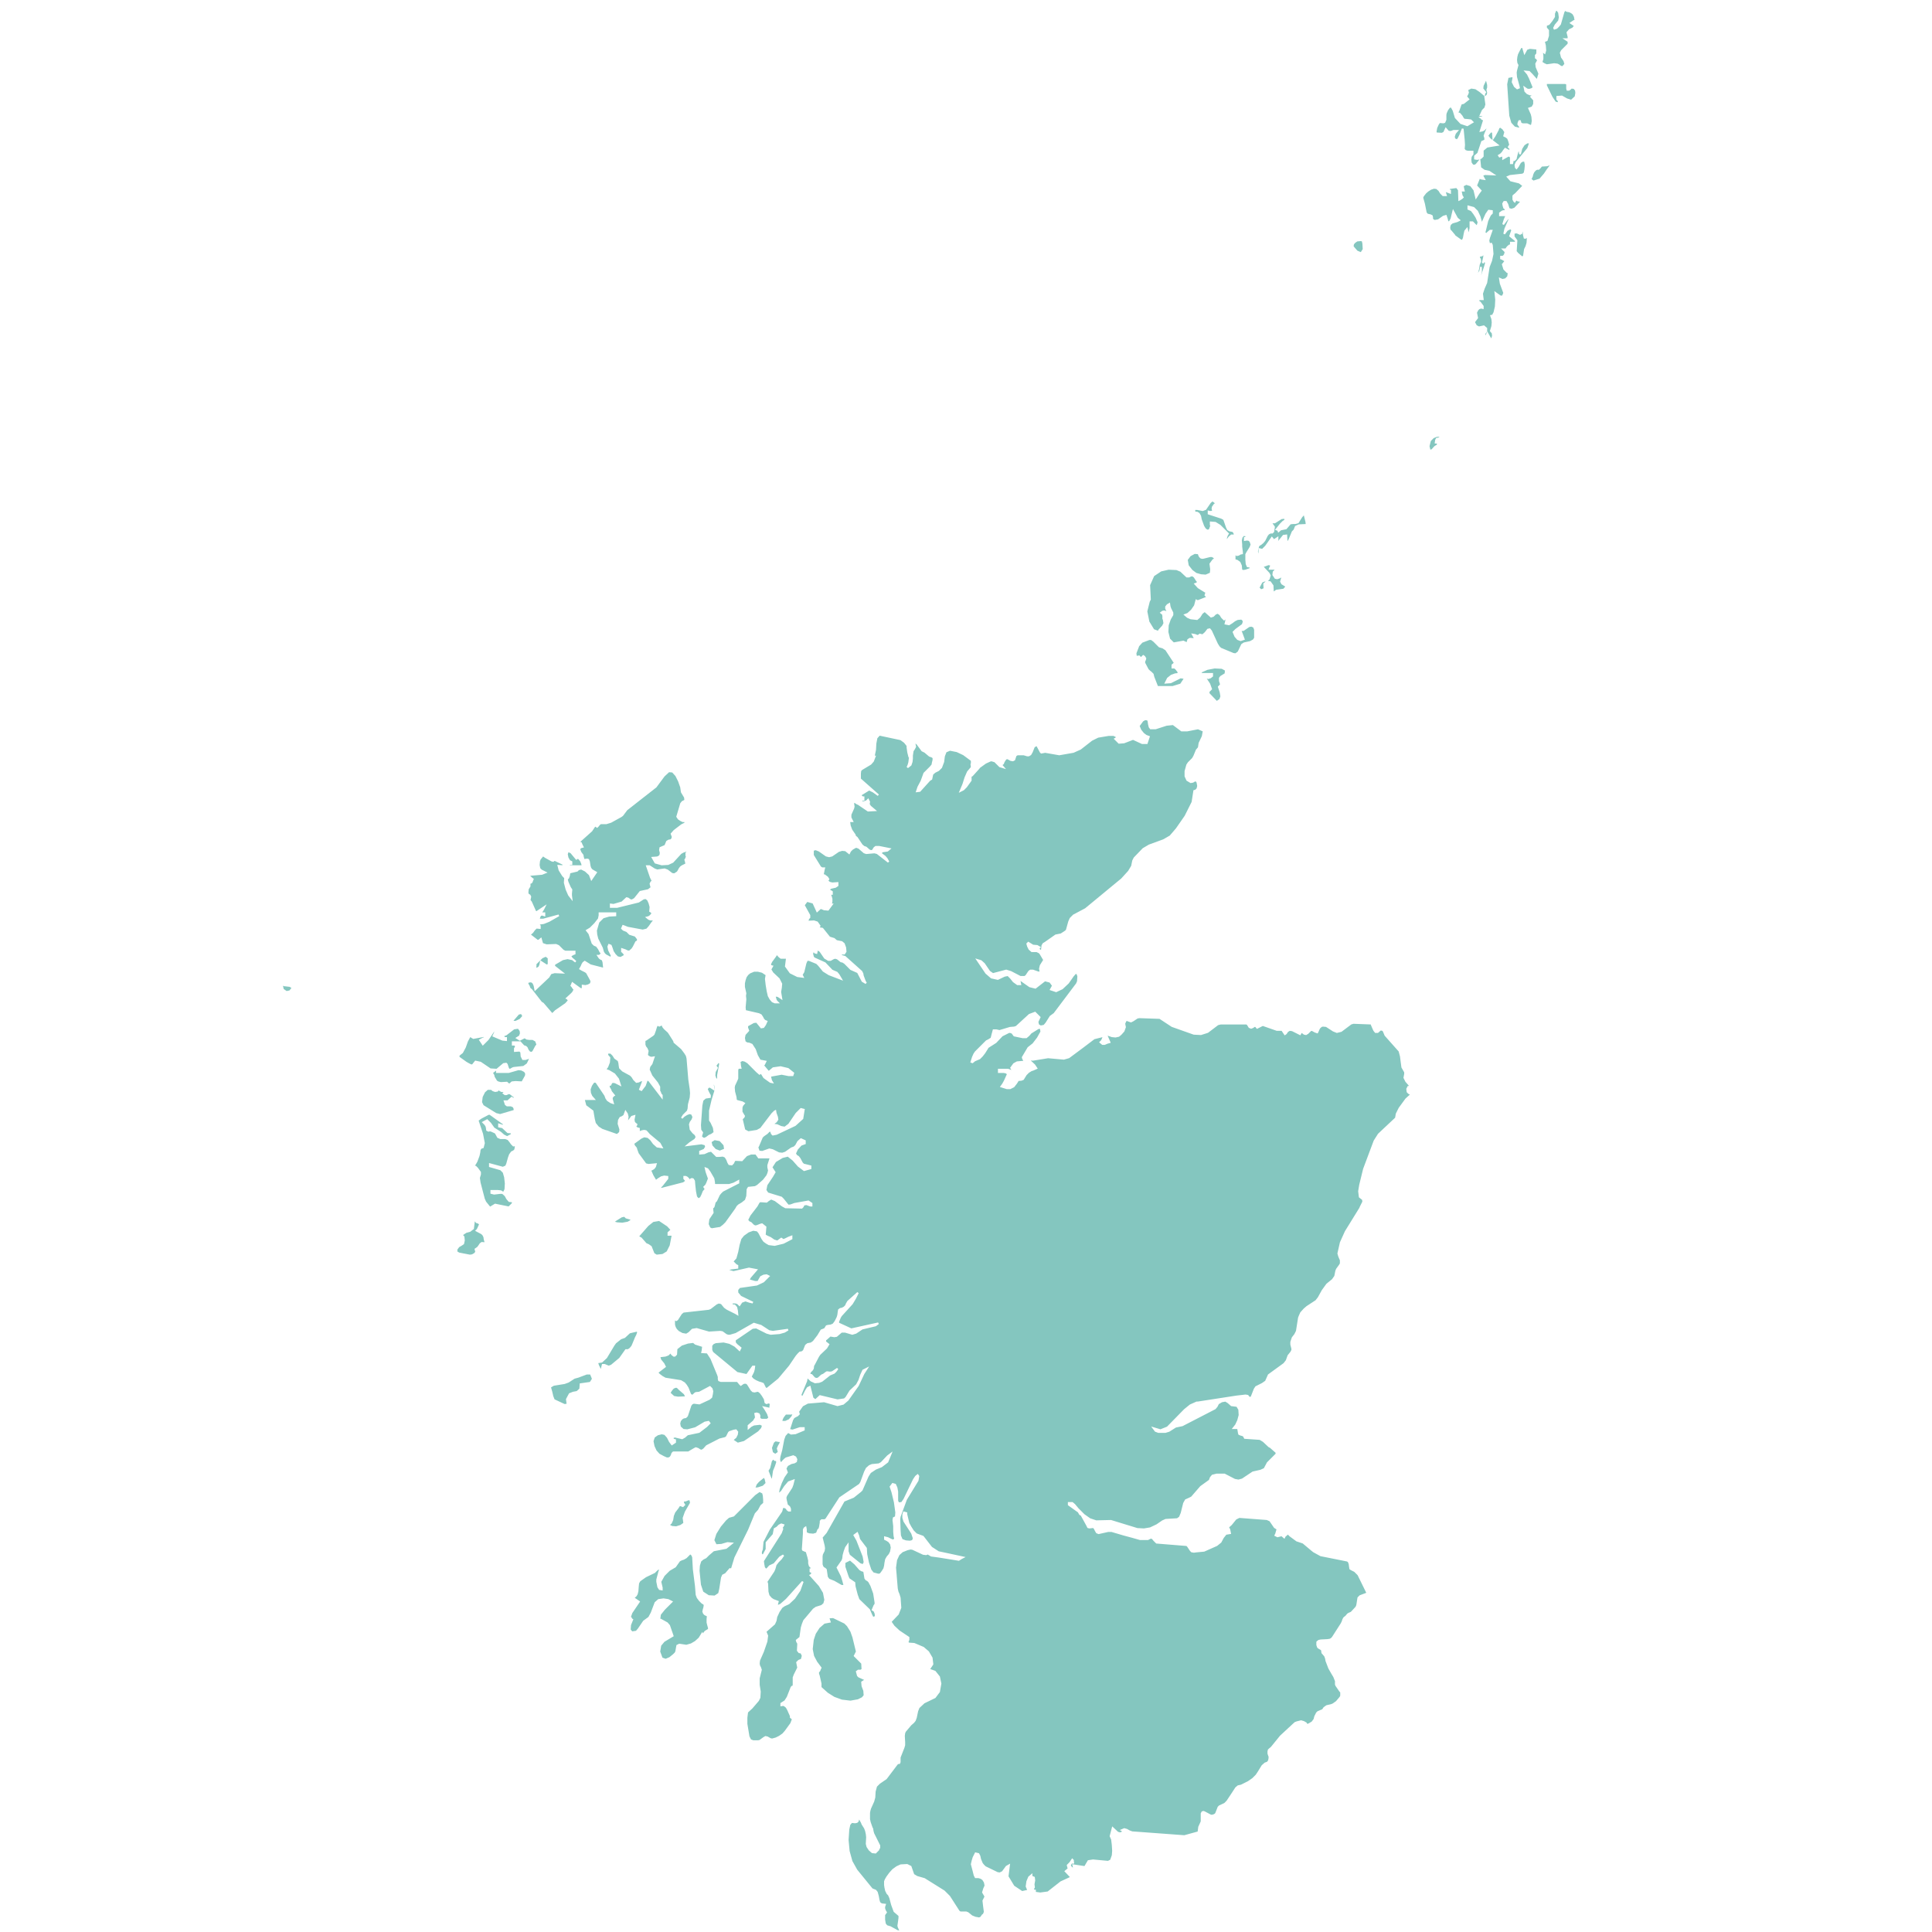 <?xml version="1.0" encoding="UTF-8" standalone="no"?>
<?xml-stylesheet type="text/css" href="/styles/home.css"?><!-- https://www.amcharts.com/svg-maps -->

<svg
   xmlns:dc="http://purl.org/dc/elements/1.1/"
   xmlns:cc="http://creativecommons.org/ns#"
   xmlns:rdf="http://www.w3.org/1999/02/22-rdf-syntax-ns#"
   xmlns:svg="http://www.w3.org/2000/svg"
   xmlns="http://www.w3.org/2000/svg"
   xmlns:sodipodi="http://sodipodi.sourceforge.net/DTD/sodipodi-0.dtd"
   xmlns:inkscape="http://www.inkscape.org/namespaces/inkscape"
   version="1.1"
   id="map-scotland"
   viewBox="0 0 1000 1000"
   width="1000"
   height="1000"
   class=""
   sodipodi:docname="scotland.svg"
   inkscape:version="0.92.4 (5da689c313, 2019-01-14)">
  <sodipodi:namedview
     pagecolor="#ffffff"
     bordercolor="#666666"
     borderopacity="1"
     objecttolerance="10"
     gridtolerance="10"
     guidetolerance="10"
     inkscape:pageopacity="0"
     inkscape:pageshadow="2"
     inkscape:window-width="1920"
     inkscape:window-height="1017"
     id="namedview10"
     showgrid="false"
     showguides="true"
     inkscape:guide-bbox="true"
     inkscape:zoom="0.60987651"
     inkscape:cx="245.15272"
     inkscape:cy="648.27829"
     inkscape:window-x="-8"
     inkscape:window-y="-8"
     inkscape:window-maximized="1"
     inkscape:current-layer="map-scotland">
    <sodipodi:guide
       position="500,579.713"
       orientation="1,0"
       id="guide822"
       inkscape:locked="false"
       inkscape:label=""
       inkscape:color="rgb(0,0,255)" />
  </sodipodi:namedview>
  <defs
     id="defs4">
    <style
       type="text/css"
       id="style2">
         .land {
            fill: #84c6bf;
            fill-opacity: 1;
            stroke: white;
            stroke-opacity: 1;
            stroke-width: 0.5;
         }

         .rectangle:hover {
            fill: #bdbdbd;
            cursor: pointer;
         }
      </style>
  </defs>
  <path
     d="m 627.582,258.948 -1.272,1.091 -2.366,3.457 -1.453,0.544 -2.729,-0.544 h -1.638 l 0.181,1.638 0.547,0.181 h 0.725 l 0.91,0.544 0.728,1.275 0.181,0.91 0.185,0.91 1.272,3.457 0.547,0.91 0.544,0.725 0.91,0.547 h 0.547 l 0.728,-0.362 0.544,-1.457 1.276,1.272 -0.728,-1.819 -0.547,-0.544 v -1.276 l 2.366,0.185 2.363,1.453 4.185,4.185 -0.547,0.91 -0.362,1.091 -0.181,1.091 -0.181,1.457 2,-2.729 1.091,-0.91 h 1.638 v -0.91 l -0.728,-1.276 -0.91,-0.181 -0.91,-0.181 -0.91,-0.547 -0.547,-1.091 -1.453,-4.182 -1.276,-0.728 -6.729,-2.185 v -1.091 l 0.728,0.181 1.638,-0.181 -0.366,-1.453 0.181,-0.91 0.91,-1.276 h 0.185 0.181 l 0.181,-0.181 v -0.728 z m 47.297,7.095 -1.272,1.453 -1.819,2.91 -1.275,0.366 h -1.272 l -1.457,0.181 -2.181,2.547 -2.729,0.544 -1.091,0.91 -0.181,-0.544 -0.366,-0.181 -0.544,-0.185 2.182,-2.729 1.272,-1.272 1.094,-0.728 v -1.272 l -2.004,0.181 -3.453,2.182 h -2.004 l 1.275,1.819 0.362,0.547 -0.362,2.366 -0.547,0.544 h -0.91 l -1.091,0.547 -0.728,0.91 -1.272,2.547 -0.91,1.091 -1.091,0.91 -0.728,0.362 -0.547,0.728 -0.544,2.547 0.181,1.819 0.362,0.362 0.547,-1.091 0.181,-2.181 1.457,0.362 1.819,-1.819 3.091,-4.367 0.728,0.91 0.544,0.181 1.638,-1.091 v 1.091 l -0.181,0.547 -0.362,1.819 3.638,-4.548 1.453,-0.181 0.181,3.638 0.91,-0.547 0.547,-0.91 1.638,-4.001 0.91,-0.91 0.728,-1.819 1.634,-0.728 4.004,-0.181 -0.181,-1.638 -0.91,-3.638 z m -31.287,10.915 -0.91,1.091 -0.366,1.638 0.185,2.182 v 1.091 l 0.362,2.91 v 0.547 l -0.91,0.181 -0.91,0.547 -0.91,0.181 -1.091,-0.91 v 3.457 l 1.272,0.362 1.276,0.91 0.725,1.638 0.185,2.182 0.725,0.547 1.457,-0.181 2.547,-0.91 v -1.091 l -1.457,-0.185 -0.544,-1.272 -0.185,-2.182 v -2.729 l 0.366,-0.728 1.819,-2.91 0.544,-1.457 -0.544,-1.638 -0.728,-0.728 -1.091,-0.181 -1.091,0.181 v -1.091 h 0.725 v -1.272 z m -25.286,9.277 -2.366,1.272 -1.634,2.185 0.544,3.091 2,2.547 2.185,1.638 2.547,0.725 2.544,0.185 2.547,-1.094 0.181,-2.181 -0.362,-2.729 1.457,-2 0.362,-0.181 h 0.181 l 0.181,-0.185 v -0.91 l -1.272,-0.725 h -1.091 l -3.638,0.91 h -0.547 l -0.544,-0.185 -0.547,-0.544 -0.362,-0.728 -0.185,-0.547 v -0.362 z m 38.201,5.82 -3.457,1.276 0.91,0.544 2.729,2.91 0.547,1.094 -0.547,1.819 -0.91,0.725 -1.453,0.185 -1.275,0.544 -1.638,3.095 1.276,1.272 1.819,-0.728 -0.181,-2.547 1.453,-1.272 1.638,0.362 1.272,1.819 0.185,3.823 1.819,-1.276 3.819,-0.544 1.453,-1.638 -2.363,-1.457 -0.547,-1.091 0.547,-1.819 0.181,-0.362 0.362,0.181 0.185,-0.366 -0.185,-0.725 -2,1.091 -1.091,0.362 -0.91,-0.181 -1.091,-1.638 0.181,-1.453 0.91,-0.91 1.091,0.362 -0.728,-0.91 -0.91,-0.181 h -2.363 l 0.181,-0.547 0.362,-0.544 v -1.094 z m -51.663,2.366 -4.001,0.91 -3.819,2.547 -2.185,4.91 0.366,7.458 -0.547,1.091 -1.272,5.095 1.091,5.457 2.547,4.185 2.91,1.091 v -0.91 l 2,-2.185 0.728,-1.453 -0.366,-2.185 -0.181,-0.181 v -1.272 l -0.181,-1.091 -0.91,-0.728 0.728,-0.547 0.728,-0.181 0.725,0.181 0.91,0.547 v -1.091 l -0.544,-1.094 v -0.91 l 0.728,-0.91 0.91,-0.544 0.181,1.272 0.362,1.091 0.547,1.094 0.544,1.091 v 1.091 l -1.272,2.182 -1.091,3.095 -0.181,3.638 0.91,3.638 2.181,2.182 5.095,-0.91 2,0.91 0.544,-1.819 0.91,-0.544 2.729,0.181 -1.272,-2.366 1.091,0.181 0.91,0.366 0.728,0.181 0.91,-0.728 1.457,0.366 1.453,-1.275 1.275,-1.638 0.91,-0.181 0.725,0.91 3.095,6.733 0.91,1.453 0.91,0.91 6.548,2.729 1.272,0.181 1.457,-1.091 1.819,-3.819 1.091,-0.728 3.276,-0.728 1.638,-0.91 0.725,-1.091 v -2.547 -1.819 l -0.544,-1.453 -1.276,-0.547 -1.272,0.181 -2.91,2.004 -1.638,0.181 0.547,1.091 1.272,3.457 -1.638,0.544 -1.453,-0.544 -1.276,-1.457 -0.91,-2.182 1.276,-1.275 3.453,-2.544 0.547,-1.638 -0.547,-1.091 -0.725,-0.366 -2.004,0.181 -1.453,0.728 -1.457,1.091 -1.453,0.91 -1.819,-0.362 0.181,-0.728 0.362,-2 0.181,-0.728 -1.453,1.275 -1.091,-1.094 -0.91,-1.453 -1.276,-0.91 -1.272,0.544 -1.091,1.094 -1.094,0.362 -3.272,-2.91 -1.457,1.091 -1.272,2 -1.275,1.091 -3.272,-0.362 -1.638,-0.728 -1.272,-1.091 1.453,-0.547 2,-1.819 1.638,-2.363 0.728,-2.729 0.728,0.362 5.091,-2 -0.362,-0.362 -0.362,-0.366 -0.366,-0.362 0.181,-0.728 0.366,-0.181 0.544,-0.181 -4.729,-2.913 -1.638,-1.819 0.547,-0.181 1.272,-0.91 -0.91,-0.544 -1.272,-2.004 -0.91,-0.725 h -0.91 l -1.091,0.544 h -1.091 l -3.095,-2.91 -2.181,-0.91 z m -10.005,36.382 -3.819,1.453 -1.819,2.004 -0.181,0.544 -1.275,3.276 0.185,1.638 0.725,0.181 0.91,-0.181 0.728,0.725 0.366,0.185 1.091,-1.094 0.544,0.366 0.547,0.91 -0.181,0.728 -0.366,0.725 v 0.91 l 1.819,3.457 0.728,0.728 0.91,0.728 0.91,0.91 0.366,1.453 1.634,4.185 0.366,0.91 h 8.005 l 4.182,-1.272 2.185,-3.276 -2.366,-0.362 -5.095,2.544 -2.544,0.185 1.091,-2.185 1.819,-1.453 2,-0.728 1.638,-0.181 v -1.094 l -1.275,-1.634 -0.725,-0.547 h -1.094 v -1.272 l 1.275,-1.094 -4.548,-6.91 -1.638,-1.091 -1.819,-0.547 -2.91,-2.91 -1.276,-0.91 z m 33.835,14.734 -3.819,0.728 -3.272,1.453 v 1.094 h 5.82 v 1.091 l -0.91,0.728 -1.091,0.362 -1.091,-0.362 -1.094,-0.728 2.729,4.182 0.91,2.547 -1.272,1.276 v 1.091 l 4.185,4.367 1.819,-1.276 0.544,-1.638 -0.362,-2.182 -0.91,-2.729 1.091,-1.091 -0.181,-0.91 -0.366,-1.091 v -1.457 l 0.547,-0.728 2.366,-1.453 0.181,-2.004 -2,-1.091 z m -36.016,26.739 -1.276,0.728 -2,2.729 0.91,2.185 1.457,1.819 1.453,1.091 1.457,0.544 -1.091,3.276 h -2.366 l -4.729,-2.182 -4.729,1.819 -2.547,0.181 -2,-2 0.362,-0.185 0.728,-0.91 -1.819,-0.91 h -2.729 l -5.457,0.91 -3.276,1.638 -5.82,4.548 -3.638,1.638 -7.276,1.272 -7.276,-1.272 -2,0.362 -0.366,-0.362 -1.634,-3.091 v -0.547 l -0.185,0.181 -0.725,0.181 -0.91,0.547 -1.094,2.729 -0.725,1.272 -0.91,0.547 h -0.728 l -1.819,-0.547 h -3.276 l -0.91,0.547 -0.728,2.182 -0.725,0.366 -1.094,-0.181 -1.634,-0.91 -0.91,0.181 -0.547,0.728 -0.547,0.91 -0.362,0.91 -0.91,0.725 1.091,1.275 -1.819,-0.547 -2.547,-2.547 -1.819,-0.544 -0.725,0.181 -2.366,1.091 -3.276,2.366 -0.181,0.362 -3.457,3.819 -0.362,0.185 -0.362,0.181 v 0.728 0.725 0.728 l -2.366,3.276 -1.457,1.453 -1.453,0.728 1.453,-3.457 1.094,-3.453 1.272,-2.913 2,-2.363 -0.181,-1.638 0.181,-0.181 v -0.547 -1.272 l -4.182,-3.095 -3.457,-1.634 -3.638,-0.728 -2.185,0.91 -0.91,2.363 -0.362,2.913 -1.091,2.91 -1.457,1.453 -1.819,0.91 -1.272,1.094 -0.547,2.544 -0.91,0.547 -5.091,5.639 -1.457,0.181 0.728,-2.182 1.638,-3.091 1.453,-4.004 3.095,-3.091 1.091,-1.276 0.181,-1.091 0.362,-1.453 v -1.275 l -0.91,-0.544 -1.091,-0.366 -2.363,-2 -1.457,-0.728 -2.547,-3.457 -1.638,-1.272 0.547,2.729 -0.547,1.091 -0.725,1.091 -0.366,2.366 v 1.638 l -0.181,1.638 -0.547,1.634 -1.634,1.276 0.544,-1.276 0.366,-1.272 0.181,-1.457 0.181,-1.634 h -0.362 l -0.547,-2.185 -0.362,-2.547 v -0.91 l -1.457,-1.819 -2,-1.453 -11.096,-2.366 -1.457,1.638 -0.547,2.91 -0.181,3.276 -0.728,3.457 h 0.547 l -0.91,2.363 -1.272,1.457 -4.548,2.729 -0.728,0.728 -0.181,1.453 v 2.91 l 9.458,8.371 -2.547,-1.819 -2.182,-1.094 -4.729,2.913 0.91,0.725 0.362,0.366 h 0.547 v 1.272 h -0.366 -0.728 v 1.091 l 0.91,0.185 0.91,-0.185 0.91,-0.362 0.728,-0.728 0.547,1.091 -0.181,1.276 0.725,1.091 2.366,2 -3.457,0.181 -5.091,-3.453 -0.547,-0.185 -1.091,-0.725 -0.547,-0.185 -0.362,0.366 v 0.91 l 0.181,1.091 -0.181,0.91 -0.728,1.638 -0.728,1.638 v 1.634 l 0.91,1.819 h -1.638 l 0.185,1.094 0.181,1.272 0.728,2 0.181,0.366 1.638,2.363 0.181,0.728 0.91,0.728 2.547,3.819 1.091,0.91 1.091,0.362 1.638,1.457 0.91,0.362 0.91,-0.181 0.91,-1.453 0.728,-0.547 h 1.634 l 5.457,1.091 -1.091,0.91 -2.547,0.366 -1.091,0.91 2.366,1.819 0.91,1.091 0.91,1.638 -5.823,-4.548 -1.453,-0.366 -4.185,0.366 -1.091,-0.366 -2.729,-2.363 -1.457,-0.547 -0.725,0.362 -1.275,0.728 -1.091,1.091 -0.547,1.094 -1.819,-1.457 -1.819,-0.181 -1.819,0.544 -3.453,2.366 -1.457,0.362 -1.457,-0.362 -3.638,-2.547 -1.819,-0.728 -1.453,0.366 v 2.729 l 3.819,6.186 0.91,0.544 h 1.091 l -0.181,0.728 -0.362,1.819 -0.185,0.91 0.91,0.181 0.728,0.547 0.728,0.544 0.547,0.91 -0.547,0.91 1.091,0.91 1.457,0.366 2.729,-0.181 v 1.272 l -1.091,0.728 -2.366,0.544 -1.272,0.91 1.819,1.094 v 1.091 h -1.094 l 0.547,1.272 0.362,1.275 v 1.453 l -0.362,1.457 h 0.547 l -2.004,2.729 -2,-0.181 -1.819,-0.728 -1.819,1.638 -2,-4.367 -3.276,-0.91 -1.634,2.182 2.91,5.276 v 1.091 l -0.547,0.547 -0.181,0.544 -0.181,0.547 -0.366,0.547 3.638,-0.185 1.638,0.547 1.276,1.819 -0.366,0.547 -0.181,0.181 -0.181,0.362 2.182,0.366 3.638,4.548 2.366,0.725 1.272,1.094 2.729,0.544 1.091,0.91 0.728,2 0.181,2.004 -0.725,1.091 h -1.638 v 1.091 l 2,0.547 8.548,7.639 0.547,1.091 0.181,1.091 0.547,1.457 0.544,1.457 0.547,0.91 -1.819,-1.094 -2.366,-4.548 -3.638,-1.634 -3.091,-3.095 -1.091,-0.728 -0.91,-0.181 -1.819,-1.453 -1.091,-0.366 -0.91,0.181 -1.638,0.91 h -1.091 l -1.819,-1.091 -2.366,-3.457 -1.638,-1.091 -0.362,2 -0.728,-0.181 -0.547,-0.728 -0.544,0.185 -0.366,1.091 v 0.362 l 0.185,0.366 0.181,0.91 0.544,0.725 5.642,2.547 3.638,3.819 2.544,1.094 0.91,1.091 1.276,2.182 -6.186,-2.363 -2.91,-1.819 -2.366,-2.913 -1.091,-1.091 -4.001,-1.638 h -1.094 l -0.725,1.638 -1.094,4.548 -0.91,1.457 0.547,1.091 -2.729,-0.362 -3.638,-1.819 -2.366,-3.276 0.547,-4.367 h -3.091 l -0.91,-0.728 -1.276,-1.453 -0.728,1.272 -2,2.729 -0.728,1.457 0.185,0.544 0.181,0.366 0.728,0.181 -0.91,1.638 1.091,1.819 3.272,3.091 1.276,2.547 -0.181,2 -0.366,2.185 0.547,3.272 -1.638,-1.091 -0.728,-0.181 h -1.091 l 0.547,2 0.362,0.728 0.728,0.728 h -1.457 l -1.272,-0.547 -1.091,-1.272 -0.91,-1.638 -0.547,-2.366 -0.547,-3.272 -0.362,-3.095 0.362,-2.182 -2.182,-1.457 -2.182,-0.544 h -2.185 l -2.182,0.91 -1.091,0.91 -0.91,1.272 -0.547,1.638 -0.362,1.638 v 2 l 0.725,3.272 -0.181,1.276 0.181,1.819 -0.362,4.182 0.181,1.819 7.095,1.638 1.091,0.547 0.728,1.091 0.547,1.091 0.725,0.728 0.91,0.362 -0.725,1.638 -0.91,1.276 -1.094,0.181 -2.363,-2.91 -1.638,0.181 -3.276,1.819 v 1.091 l 0.547,1.457 -1.819,2 -0.362,1.819 0.362,2 1.091,0.728 1.275,0.181 1.272,0.547 1.638,2.544 1.091,3.095 1.457,2.547 2.91,0.544 -0.728,1.457 -0.547,0.544 2.913,3.457 2.363,-2 3.819,-0.547 3.823,0.91 2.729,2.185 -0.366,1.091 h -2 l -3.638,-0.728 -6.004,1.091 0.185,0.91 0.181,0.728 0.181,0.728 0.547,0.91 -0.91,-0.181 -2.547,-1.819 -0.728,-0.547 -1.457,-2.363 -0.91,0.544 -1.272,-1.091 -4.729,-4.729 -1.457,-0.91 -1.453,-0.366 -1.457,0.728 0.181,0.728 0.181,1.819 0.185,0.728 h -1.276 l -0.362,1.091 v 2 2.366 l -0.366,0.91 -1.272,2.729 -0.181,1.091 0.181,2.182 0.728,2.729 0.181,1.638 0.547,0.366 2.729,0.725 0.91,0.547 -0.91,1.091 -0.366,1.091 v 2.185 l 0.181,0.362 0.728,1.276 0.366,0.544 -0.185,0.547 -0.362,0.362 -0.362,0.366 -0.366,-0.185 1.457,6.186 2,1.091 4.548,-0.725 2,-1.094 5.823,-7.639 1.272,-1.272 0.362,-0.185 0.185,1.094 0.725,2 0.185,1.272 -0.728,1.091 -2,1.457 2.544,0.362 2.004,0.91 2,0.366 2.182,-1.638 3.819,-5.638 2.366,-2.366 1.457,0.366 -0.728,4.548 -3.819,3.453 -9.643,4.548 -1.819,0.366 -0.547,-0.547 -0.362,-1.091 -0.728,-0.547 -0.728,0.728 -0.725,0.728 -1.819,1.272 -0.728,0.728 -2,4.729 -0.366,0.547 0.728,2.182 1.819,0.185 3.638,-1.276 1.638,0.366 3.272,1.634 1.819,0.185 1.638,-0.547 3.095,-2.182 1.453,-0.547 0.91,-0.91 1.091,-2 1.457,-1.276 2,0.91 v 1.276 l -2,0.728 -2,2.182 -1.091,2.366 0.725,1.091 0.91,0.544 0.728,0.91 1.276,2.366 0.725,0.728 3.638,0.91 v 1.091 l -3.272,0.91 -2.91,-2.182 -2.729,-3.095 -2.729,-2.182 -2.913,0.728 -3.638,2.182 -2,3.091 1.638,2.547 -1.272,2.185 -2.913,4.363 -0.544,2.729 1.091,1.638 7.095,2.185 0.91,0.91 2.182,2.729 0.547,0.544 1.272,-0.181 2,-0.728 7.095,-1.272 1.638,1.091 v 1.091 h -0.547 l -0.544,-0.181 -1.457,-0.547 -1.453,0.185 -0.547,1.091 -0.547,0.544 -8.367,-0.181 -1.638,-0.91 -3.638,-2.729 -2.182,-0.91 -1.457,0.91 -0.91,0.728 -2.544,-0.181 h -1.094 l -0.544,0.728 -0.91,1.634 -3.638,4.732 -1.276,2.544 0.91,1.094 0.91,0.362 1.457,1.457 0.91,0.362 0.91,-0.181 1.819,-0.728 0.728,-0.181 1.819,1.453 -0.181,2.185 -0.185,2 1.275,0.728 1.638,0.728 1.819,1.272 1.819,0.547 2,-1.457 1.091,0.728 1.272,-0.547 1.457,-0.728 1.457,-0.544 v 1.091 l -4.185,2.182 -4.548,1.094 -2.91,-0.366 -1.276,-0.728 -1.272,-0.91 -0.91,-1.272 -1.638,-3.091 -0.91,-1.094 -2.182,-0.362 -2.547,0.91 -2.547,1.819 -1.453,1.819 -0.91,3.091 -0.728,3.638 -0.91,3.276 -1.638,1.819 1.819,1.819 0.728,0.362 v 1.094 l -3.095,0.362 -2.91,0.728 4.004,1.091 8.001,-1.819 3.823,0.728 -3.276,3.819 -0.728,1.457 3.276,0.91 h 1.638 l 1.453,-2.547 1.457,-0.728 1.453,-0.181 1.094,0.544 -2.729,2.729 -3.457,1.638 -8.914,1.276 -1.091,1.272 v 1.638 l 1.638,2 6.367,3.091 -1.638,-0.362 -2.185,-0.728 -2,0.728 -1.091,1.638 -0.91,-0.91 -1.091,-0.366 h -1.091 -0.91 v 1.276 l 1.453,0.181 0.91,1.091 0.366,1.638 0.181,1.819 -0.91,-0.547 -4.367,-2.182 -1.272,-0.91 -0.91,-1.091 -0.728,-0.91 -1.457,-0.366 -1.272,0.547 -3.095,2.366 -0.91,0.362 -13.096,1.457 -1.091,0.91 -2,3.091 -0.547,0.362 -0.547,-0.362 h -0.544 v 1.638 0.91 l 0.181,0.91 0.362,0.91 0.547,0.91 1.091,1.091 2,1.091 2.185,0.366 1.453,-0.91 1.638,-1.638 2.185,-0.366 6.367,1.819 5.82,-0.362 1.091,0.181 2,1.457 1.094,0.362 h 0.91 l 3.091,-0.91 9.277,-5.276 3.638,1.094 4.185,2.729 2,0.362 7.824,-1.091 -1.819,1.091 -2.547,0.728 -4.548,0.362 -2,-0.544 -5.457,-2.729 -2.004,0.181 -9.095,6.186 v 1.453 l 0.91,1.091 2.004,1.638 -0.547,1.091 -2.366,-2.182 -2.729,-1.457 -3.091,-0.725 -4.185,0.362 -1.272,0.547 -0.91,1.091 v 2.363 l 0.547,1.276 12.734,10.549 5.091,1.094 3.095,-4.367 h 0.725 l -0.181,1.453 -0.362,1.276 -1.275,2.547 1.094,1.272 1.453,0.91 1.638,0.728 1.272,0.362 0.91,0.366 1.094,2.182 0.725,0.547 0.547,-0.366 5.82,-4.729 5.642,-6.729 3.453,-5.095 0.91,-1.091 0.91,-0.91 1.094,-0.181 0.91,-0.728 1.091,-2.729 0.91,-0.728 1.819,-0.362 1.272,-0.91 2.366,-3.095 1.091,-1.819 0.547,-0.91 1.819,-0.728 0.91,-1.453 0.725,-0.181 1.457,-0.185 1.272,-0.544 1.094,-1.457 1.091,-2.182 0.362,-1.276 0.181,-1.453 0.185,-1.091 0.725,-0.547 0.91,-0.181 1.094,-0.547 0.91,-0.91 0.362,-0.91 0.728,-1.272 5.091,-4.548 -1.453,2.91 -1.638,2.729 -5.638,6.186 -0.547,0.91 -0.91,2.182 v 0.91 l 6.733,3.095 14.006,-3.095 -1.457,1.091 -6.91,1.638 -3.276,2.185 -1.819,0.544 -3.638,-1.091 h -2 l -2.547,2.182 -1.091,0.185 -2.182,-0.366 -1.819,1.638 -0.728,0.547 v 1.091 l 1.638,1.272 -0.547,0.91 -0.547,0.91 -3.453,3.276 -0.728,1.091 -2.185,4.185 -0.362,0.544 -0.181,1.457 -0.366,0.728 -0.544,0.544 -0.366,0.366 -0.362,0.544 -0.181,1.091 1.091,0.185 1.457,1.634 0.91,0.366 1.091,-0.181 1.819,-1.638 0.91,-0.366 1.453,-1.091 0.366,-0.181 1.638,0.181 1.091,-0.181 2.729,-1.819 -0.91,1.272 -0.91,0.91 -2.185,0.91 -4.182,3.276 -1.457,0.547 -2,0.181 -2,-0.91 -2.185,-2 -0.362,2.182 -3.091,7.458 1.272,0.91 1.638,-3.272 0.91,-1.457 1.091,-0.547 1.457,5.823 1.453,1.091 2.366,-2.182 9.095,2.182 3.638,-0.547 0.91,-0.91 2,-3.272 3.457,-3.276 1.272,-2.363 0.91,-2.729 1.091,-2.366 1.819,-0.91 -1.634,2.547 -2.913,6.186 -5.273,7.458 -2.366,2 -2.91,0.728 -6.914,-2 -8.548,0.725 -2.729,1.457 -2.185,3.091 0.366,1.276 -0.728,0.728 -1.091,0.544 -0.91,0.547 -0.728,1.272 -1.638,5.095 1.819,0.362 3.819,-1.272 h 2.004 v 0.91 l -4.367,1.819 -2.185,0.181 -1.634,-0.91 -1.638,1.819 -0.728,2 -1.091,5.638 -0.91,3.276 -0.181,1.638 0.362,1.453 0.91,0.185 0.728,-0.91 0.91,-0.91 0.728,-0.547 3.638,-1.091 1.091,0.544 0.544,1.094 -0.181,1.091 -0.91,0.544 -1.638,0.366 -2,1.091 -0.91,1.638 0.728,2 -1.638,2.366 -1.453,3.091 -1.094,3.091 -0.544,3.095 2,-1.638 1.638,-2.547 2,-2.363 2.547,-0.91 -0.547,2.181 -0.544,1.457 -2.729,4.182 -0.366,1.091 0.181,1.276 0.547,2.363 0.181,0.366 0.547,0.362 0.544,0.547 0.366,0.91 v 0.91 h -0.728 l -0.728,-0.547 -0.181,-0.362 v -0.181 l -0.547,-0.366 -0.725,-0.362 h -0.547 l -0.547,0.181 -0.181,0.728 -0.181,0.728 -0.181,0.544 -6.367,9.277 -3.276,6.367 -0.362,4.004 -0.366,0.91 -0.181,1.091 0.366,0.91 0.725,0.181 0.366,-0.362 1.453,-2.729 v -3.457 l 3.638,-4.185 0.547,-2.91 1.272,-0.728 1.094,-1.091 1.091,-0.544 1.091,0.362 -0.362,0.728 -0.547,0.544 0.362,0.728 -0.725,2 -9.28,14.553 0.185,1.638 0.362,1.819 0.728,0.91 h 0.728 l 1.453,-1.638 2.366,-1.091 2.91,-3.457 1.819,-1.091 -1.272,1.819 -1.457,1.457 -1.272,1.638 -0.547,2 -0.547,1.272 -3.638,5.457 0.366,1.091 0.181,4.185 0.547,2 1.272,1.457 1.091,0.728 2.366,0.91 -0.547,2 h 1.091 l 1.094,-0.547 2.91,-2.547 8.367,-9.277 -1.638,4.548 -2.729,4.004 -2.91,2.729 -2.366,1.091 -1.272,0.91 -1.457,2.182 -1.272,2.729 -0.362,2 -0.728,1.638 -4.548,4.004 0.91,2.181 -0.366,2.91 -1.819,5.276 -2,4.548 -0.181,1.638 0.181,1.091 0.547,1.091 0.362,1.091 -1.091,4.367 v 3.457 l 0.547,3.457 -0.185,3.091 -0.725,1.457 -3.276,3.819 -2.366,2.182 -0.362,2.913 v 3.272 l 1.091,6.548 0.91,1.819 1.457,0.547 h 2.547 l 0.91,-0.181 2,-1.457 0.91,-0.544 0.91,0.181 1.638,0.91 0.91,0.181 2,-0.547 1.819,-0.91 1.819,-1.272 1.272,-1.457 2.91,-4.001 0.91,-2.366 -1.091,-0.91 v -0.725 l -1.453,-3.276 -0.728,-1.272 -0.91,-0.728 -0.728,-0.366 -1.091,0.185 v -0.91 l 2,-1.275 1.272,-2 2.004,-5.095 0.362,-0.362 0.362,0.181 h 0.185 l 0.181,-1.272 v -2.91 -0.728 l 0.544,-1.457 1.819,-3.638 -0.544,-2.729 0.91,-0.91 1.453,-0.544 0.547,-2.004 -0.728,-1.634 -1.091,-0.185 -0.728,-0.91 0.181,-3.453 -0.181,-0.547 -0.362,-0.547 -0.181,-0.725 1.819,-1.457 0.181,-1.272 0.362,-2.547 0.181,-1.275 0.547,-1.819 0.728,-1.819 1.091,-1.272 3.819,-4.548 1.276,-0.91 2.91,-0.91 1.272,-1.091 0.547,-2 -0.728,-3.823 -2.182,-3.638 -4.732,-5.273 0.366,-0.185 0.362,-0.544 0.547,-0.366 -0.91,-0.725 -0.366,-0.185 v -1.091 h 0.547 v -0.91 l -0.91,-0.91 -0.362,-1.272 v -1.457 l -0.366,-1.638 -0.91,-3.091 -0.544,-0.181 -1.275,-0.547 -0.181,-0.362 0.547,-8.186 v -1.091 -0.91 l 0.362,-0.728 0.547,-0.366 0.181,0.91 v 1.276 l 0.181,0.728 1.457,0.544 2.182,0.181 1.819,-0.544 0.728,-1.819 0.362,0.181 0.547,-1.819 0.362,-2.182 v -0.728 l 0.547,-0.547 h 1.638 l 0.725,-0.544 7.095,-10.915 10.186,-6.914 0.728,-1.091 2,-5.457 0.91,-1.819 1.457,-1.276 1.272,-0.544 3.638,-0.366 1.276,-0.725 3.272,-3.457 1.457,-1.091 -1.638,4.001 -3.091,2.366 -3.095,1.272 -2.729,1.819 -1.272,2 -3.091,7.095 -0.728,0.728 -3.638,2.91 -4.914,2 -9.277,16.372 -2.182,2.547 1.091,4.367 0.181,1.272 -0.181,1.276 -0.91,1.819 -0.181,1.091 v 2.729 1.453 l 0.362,1.094 0.547,0.725 0.728,0.366 0.544,0.544 0.547,3.823 0.91,1.272 2.729,1.091 3.819,2.185 h 1.638 l -0.728,-2.729 -0.728,-2.366 -2.182,-4.367 2.547,-3.638 0.362,-1.091 0.181,-1.638 0.547,-2 0.728,-2 0.91,-1.276 v 3.276 l 0.725,2 5.642,4.548 1.634,0.547 0.728,-1.457 -0.544,-3.091 -3.276,-8.367 -1.457,-2.547 1.457,-1.091 0.547,1.272 0.544,2 3.457,4.548 0.181,3.095 0.91,4.363 1.276,3.823 1.272,1.634 2.729,0.728 1.091,-0.181 1.091,-1.457 0.91,-1.453 0.366,-1.457 0.181,-1.453 0.362,-1.819 0.728,-1.276 1.091,-1.272 0.728,-1.457 0.366,-2.182 -0.366,-1.819 -0.91,-1.276 -1.091,-0.725 -1.091,-0.547 v -0.91 l 1.453,0.362 1.457,0.728 1.272,0.547 1.094,-0.728 -0.366,-1.638 -0.181,-2.181 v -2.91 l -0.362,-3.095 0.181,-1.091 1.091,-0.547 0.181,-2.363 -0.728,-5.276 -1.272,-5.276 -0.91,-2.729 1.091,-1.453 1.276,0.362 0.725,1.638 0.366,2 v 4.729 l 0.544,1.276 1.819,-0.185 1.276,-1.819 4.91,-10.186 1.091,-1.638 0.91,-0.725 0.366,0.544 -0.366,2.185 -6.001,9.82 -3.276,8.914 -0.181,1.276 0.181,5.82 0.181,2.729 0.91,2.182 2.004,0.728 2.181,0.181 1.457,-0.362 0.544,-1.272 -0.91,-2.729 -4.001,-6.186 -0.547,-1.819 v -1.638 l 0.366,-1.091 1.272,0.362 v 0.728 l 1.091,4.548 1.091,2 1.276,2 1.638,1.638 3.453,1.276 4.367,5.638 3.638,2.363 3.457,0.728 9.277,2 -0.728,0.366 -1.453,0.91 -10.186,-1.638 -4.004,-0.547 -1.819,-1.091 -0.91,0.366 -1.453,-0.185 -5.457,-2.544 -1.094,-0.185 -1.634,0.366 -2.729,1.091 -1.819,1.638 -1.276,2.729 -0.544,4.001 0.362,4.185 v 0.181 l 0.547,6.548 0.362,1.638 0.547,1.272 0.544,1.819 0.366,5.095 -1.276,3.276 -3.819,4.001 1.638,2.366 2.729,2.544 4.91,3.276 v 1.091 l -0.544,1.457 0.725,0.544 2.729,0.185 4.732,2 2.544,2.182 1.819,3.095 0.366,3.091 v 0.181 l -1.819,2.729 3.091,1.091 2.185,2.729 0.725,3.457 -0.725,4.185 -2.185,2.91 -5.639,2.729 -2.729,2.547 -0.728,1.819 -0.728,3.457 -0.544,1.453 -0.728,0.91 -1.457,1.275 -2.91,3.453 -0.362,0.91 -0.181,1.457 0.181,3.276 v 1.453 l -0.366,1.275 -2,5.091 v 0.728 1.638 l -0.181,0.544 -0.91,0.185 -0.362,0.362 -5.642,7.458 -3.453,2.366 -1.638,1.638 -0.728,2.729 -0.181,3.091 -0.547,2 -1.638,3.638 -0.362,1.276 -0.181,1.091 v 3.272 l 0.362,1.638 1.091,3.095 0.185,0.181 0.181,1.272 0.362,1.276 3.095,6.182 v 1.094 l -0.366,0.544 -0.181,0.547 -1.457,1.453 -1.634,-0.181 -1.457,-1.272 -1.091,-1.638 -0.366,-1.457 0.185,-3.453 -0.185,-1.638 -0.362,-1.638 -0.547,-1.457 -1.272,-2 -0.362,-0.91 -0.91,-1.638 -0.728,-0.725 -0.366,1.634 -0.544,0.547 -0.91,0.181 -1.819,-0.181 -1.091,1.272 -0.547,2.547 -0.362,5.457 0.544,5.823 1.457,5.273 2.547,4.548 8.001,9.824 1.819,0.728 0.728,0.91 0.547,2 0.362,2 0.366,1.276 0.544,0.544 0.728,0.366 1.638,0.181 -0.366,1.091 v 0.91 l 0.366,1.091 0.544,0.91 -0.91,1.275 v 2.547 l 0.366,2.182 0.91,1.091 1.819,0.547 3.638,2 1.819,0.362 -1.091,-2.363 -0.185,-0.728 0.185,-1.272 0.362,-2.729 v -1.276 l -2.547,-2.181 -1.272,-3.457 -0.91,-3.457 -0.728,-1.638 -0.728,-0.725 -0.728,-1.457 -0.362,-1.638 -0.181,-1.272 v -1.091 -0.728 l 0.362,-0.91 0.728,-1.275 1.457,-2 1.634,-1.819 2.004,-1.453 2,-0.91 3.272,-0.185 1.819,0.91 1.457,4.185 1.819,1.091 3.819,1.091 10.186,6.367 2.729,2.729 4.914,7.642 0.728,0.544 h 3.091 l 0.91,0.366 2,1.638 1.819,0.725 2,0.366 0.91,-0.366 0.547,-0.725 0.362,-0.547 0.547,-0.362 0.547,-1.275 -0.366,-2.729 -0.362,-3.091 1.091,-2.185 -1.272,-2.182 0.544,-1.819 0.728,-1.638 -0.362,-1.819 -0.91,-1.453 -1.094,-0.728 -1.272,-0.366 h -1.457 l -0.544,-1.091 -0.547,-2.182 -0.91,-3.457 0.366,-1.638 0.544,-1.819 0.728,-1.453 0.362,-0.728 1.457,0.362 0.547,1.091 0.362,1.638 0.91,2.185 0.728,0.91 0.91,0.91 6.367,3.091 1.272,0.181 1.457,-0.728 2,-2.729 1.272,-0.725 -0.725,5.82 3.091,5.095 4.367,2.91 3.272,-0.728 -0.91,-2.182 0.366,-2.547 0.91,-2.185 1.272,-1.091 v 0.728 l 1.275,0.547 0.181,1.453 -0.366,2 0.185,1.457 v 0.181 l -0.366,0.547 -0.181,0.362 0.181,0.366 0.366,0.181 0.181,0.181 h 0.362 v 1.091 l 2.729,0.366 4.004,-0.547 6.729,-5.276 4.367,-2 0.91,-0.547 -2.91,-3.091 1.091,-0.91 0.544,-0.181 -0.181,-0.547 -0.362,-1.453 1.272,-1.275 1.091,-1.638 0.366,0.366 v 0.544 l 0.181,1.094 -0.362,-0.728 -0.366,-0.181 -1.091,1.819 0.547,0.91 0.544,0.544 0.547,0.181 0.728,-0.544 -0.185,-0.366 h -0.181 l -0.181,-0.725 6.004,0.91 1.819,-3.095 2.363,-0.362 7.824,0.728 1.453,-0.728 0.91,-2.547 0.185,-2.366 -0.185,-3.091 -0.362,-2.91 -0.728,-1.638 1.091,-4.185 2.547,2.366 1.276,0.362 1.453,-0.544 -0.181,-0.728 v -0.181 l -0.362,-0.181 1.272,-0.547 1.272,0.362 1.276,0.728 1.453,0.547 27.105,2 7.276,-2 0.366,-2.729 1.091,-2.366 0.181,-0.544 v -4.004 l 0.362,-0.728 0.547,-0.181 0.547,0.181 3.091,1.638 0.728,0.181 1.272,-0.362 0.547,-0.362 0.362,-0.366 1.276,-3.272 0.544,-0.547 2.729,-1.272 0.547,-0.547 0.728,-0.728 0.362,-0.544 1.819,-2.729 2.366,-3.638 1.091,-0.91 1.638,-0.366 3.638,-1.819 2.363,-1.638 1.819,-1.819 1.091,-1.634 2.004,-3.276 1.453,-1.272 1.091,-0.366 0.547,-0.544 0.362,-0.728 0.185,-1.091 v -0.547 -0.362 l -0.185,-0.366 -0.181,-0.544 -0.181,-0.547 v -1.091 l 0.181,-0.728 0.366,-0.362 1.091,-0.91 4.729,-5.823 7.458,-6.91 0.91,-0.366 2.185,-0.544 1.272,0.362 0.362,0.181 0.91,0.547 0.185,0.544 0.544,0.185 0.728,-0.185 1.819,-1.091 0.547,-0.728 0.544,-0.725 0.366,-1.457 0.362,-0.728 0.547,-1.091 0.544,-0.547 2.547,-1.091 0.728,-1.091 1.272,-0.91 2.366,-0.547 0.91,-0.362 1.819,-1.272 1.091,-1.276 0.91,-1.091 0.362,-0.728 v -0.728 -0.544 -0.547 l -0.181,-0.362 -0.362,-0.366 -2,-2.91 -0.185,-0.544 v -0.366 -0.544 -0.185 -0.181 -0.544 l -0.181,-0.366 -0.728,-1.819 -1.091,-1.819 -1.453,-2.547 -1.457,-3.819 -0.181,-1.091 -0.181,-0.547 -0.185,-0.544 -0.181,-0.366 -0.91,-1.091 -0.362,-0.362 -0.181,-0.547 v -0.544 l -0.185,-0.547 -0.362,-0.362 -1.272,-0.728 -0.366,-0.366 -0.181,-0.544 -0.181,-0.547 v -0.544 -0.91 l 0.362,-0.366 0.547,-0.362 0.91,-0.181 3.457,-0.185 1.272,-0.181 0.728,-0.362 0.728,-0.728 4.548,-7.095 0.544,-1.091 0.366,-1.091 0.362,-0.728 0.362,-0.362 0.728,-0.547 0.91,-1.091 0.547,-0.366 1.272,-0.544 0.366,-0.366 2.182,-2.363 0.362,-0.728 0.185,-0.728 0.362,-2.363 0.181,-1.094 0.547,-0.544 0.362,-0.366 3.819,-1.453 -4.729,-9.643 -1.819,-1.819 -1.819,-0.91 -0.544,-0.362 -0.185,-1.091 -0.181,-1.457 -0.544,-1.272 -0.728,-0.366 -13.643,-2.729 -3.638,-2 -0.91,-0.728 -4.548,-3.819 -3.276,-1.091 -3.457,-2.547 -1.272,-1.272 -0.547,0.725 -0.91,0.728 -0.362,0.728 -1.272,-1.091 -2.185,0.544 -1.091,-0.544 0.362,-0.728 0.728,-2.547 -1.453,-0.91 -2.366,-3.457 -1.638,-0.725 -14.372,-1.094 -1.819,0.91 -2.363,2.913 -1.638,1.453 0.362,0.547 0.366,0.728 0.362,1.819 -2.182,0.362 -1.457,1.819 -1.272,2.366 -2,1.634 -6.552,2.913 -3.819,0.362 -1.453,0.181 -1.094,-0.181 -0.544,-0.547 -1.457,-2.182 -0.544,-0.547 -15.647,-1.272 -1.272,-1.272 -0.91,-1.094 -0.91,-0.181 -1.457,0.728 h -4.001 l -3.819,-1.091 -4.729,-1.276 -6.186,-1.819 h -1.819 l -4.914,1.094 -0.91,-0.366 -0.544,-0.91 -0.547,-1.091 -0.544,-0.728 h -0.547 l -1.638,0.181 -0.728,-0.181 -0.544,-1.091 -1.091,-2 -1.819,-3.276 -0.728,-0.362 -0.728,-1.275 -5.095,-3.638 v -0.91 h 1.819 l 1.094,0.91 1.819,2.185 3.091,3.091 3.091,2.185 3.276,1.091 7.639,-0.181 13.643,4.182 3.457,0.181 3.276,-0.544 3.457,-1.638 2.91,-2 1.638,-0.728 6.001,-0.362 1.276,-0.91 0.91,-2.185 1.272,-5.091 0.91,-1.638 1.638,-0.728 1.453,-0.728 4.732,-5.457 4.548,-3.272 0.544,-1.457 0.91,-1.091 2.185,-0.547 h 4.001 l 5.276,2.729 2,0.366 2,-0.547 5.457,-3.638 4.004,-0.91 2,-0.91 1.638,-3.091 4.548,-4.548 v -0.91 l -3.095,-2.729 -0.728,-0.366 -2.91,-2.729 -1.819,-1.091 -7.82,-0.547 -0.547,-1.091 -0.728,-0.362 -0.728,-0.181 -0.91,-0.366 -0.181,-0.544 -0.362,-2.185 -0.366,-0.362 h -2 l 1.275,-1.638 1.091,-2.366 0.728,-2.729 -0.185,-2.91 -1.091,-1.819 -2.91,-0.362 -1.638,-1.457 -1.453,-0.91 -2.004,0.366 -1.819,1.091 -0.725,1.453 -0.91,1.094 -16.919,8.73 -3.457,0.728 -3.457,2.181 -1.819,0.547 h -0.91 -2.729 l -1.453,-0.547 -1.091,-1.453 3.638,1.091 3.638,-1.457 8.911,-9.095 2.913,-2.363 3.272,-1.457 h 0.547 l 20.01,-3.091 4.729,-0.547 1.091,0.181 0.547,0.728 0.728,0.366 0.725,-0.366 1.638,-4.182 0.728,-1.094 3.276,-1.634 1.819,-1.276 1.453,-3.272 8.005,-5.823 1.272,-1.638 0.91,-2.544 1.457,-1.819 0.547,-1.094 v -0.725 l -0.547,-2.185 v -1.272 l 0.728,-2.185 1.272,-1.634 0.91,-1.819 1.091,-6.914 0.366,-0.91 0.728,-1.638 1.634,-1.819 1.457,-1.272 4.729,-3.095 1.276,-1.634 2,-3.638 2.363,-3.276 2.913,-2.366 1.272,-1.819 0.547,-2.729 0.362,-0.91 1.457,-2 0.544,-0.91 v -1.819 l -0.544,-1.272 -0.366,-0.91 -0.362,-1.276 1.272,-5.638 2.547,-5.638 7.639,-12.371 v -0.181 l 1.457,-2.91 -0.181,-1.272 -1.638,-1.276 -0.362,-2.91 0.544,-3.276 2,-8.186 5.457,-14.553 2.185,-3.453 8.914,-8.371 0.362,-2.182 1.457,-2.91 3.453,-4.729 2.004,-1.819 0.544,-0.91 -1.091,-0.366 -0.728,-0.728 -0.181,-1.453 0.547,-1.091 1.272,-0.185 -2.366,-2.729 -0.91,-1.819 0.366,-2 v -0.91 l -1.457,-2.547 -0.362,-2.729 -0.366,-2.91 -0.725,-2.729 -7.276,-8.186 -0.91,-2.182 -0.547,-0.547 -1.091,-0.181 -1.457,1.272 h -1.091 l -0.728,-0.91 -0.728,-1.634 -0.544,-1.276 v -0.544 l -9.461,-0.366 -1.272,0.366 -5.095,3.819 -2.182,0.544 -1.819,-0.725 -3.638,-2.366 -1.819,-0.181 -0.728,0.181 -0.91,0.728 -0.544,0.91 -0.366,0.91 -0.362,0.728 -1.091,-0.366 -1.638,-0.91 -0.728,0.181 -1.457,1.457 -0.91,0.547 -0.91,-0.185 -0.91,-0.725 -0.544,-0.366 -0.728,1.275 -4.001,-2.004 -1.457,-0.181 -1.091,0.728 -0.728,1.091 -0.547,0.366 -1.453,-2.185 h -2.729 l -7.276,-2.547 -2.91,1.457 -0.728,-0.91 h -0.728 l -0.728,0.547 -0.91,0.362 -0.91,-0.362 -0.91,-1.457 -0.544,-0.362 h -5.457 -8.005 l -1.457,0.362 -5.276,4.001 -3.453,1.094 -3.638,-0.185 -11.281,-4.001 -6.367,-4.185 -10.549,-0.362 -1.094,0.181 -2.182,1.457 -1.091,0.544 -1.091,-0.362 -0.91,-0.362 -0.728,0.181 -0.728,1.638 0.362,1.819 -0.725,2 -1.457,1.638 -1.091,0.91 -1.638,0.362 -1.819,-0.181 -3.091,-1.091 1.819,4.182 -1.275,0.366 -1.272,0.544 h -1.091 l -1.094,-0.91 0.728,-0.728 0.366,-0.725 0.725,-1.819 -5.091,1.272 -6.004,4.548 -7.095,5.276 -2.544,0.728 -8.186,-0.728 -7.824,1.272 -2.366,-0.181 3.095,2.91 1.091,1.638 -1.638,0.728 -1.091,0.362 -1.457,0.91 -1.272,1.275 -1.457,2.363 -0.91,0.366 -2,0.181 v 0.544 l -0.728,1.094 -1.272,1.634 -1.819,0.91 h -1.638 l -2.91,-0.91 0.91,-1.272 0.91,-1.638 1.638,-3.638 -1.091,-0.728 -1.094,-0.181 h -2.544 v -1.272 h 4.729 l 2,0.728 0.547,-0.185 -0.91,-1.453 1.453,-2 1.638,-0.91 4.001,-0.366 -0.362,-0.362 -0.181,-0.547 -0.366,-0.544 -0.181,-0.728 2.91,-4.914 2.547,-2 2.366,-3.091 1.819,-3.276 -0.366,-2 -1.272,0.181 -3.819,2.366 -1.091,1.272 -1.276,1.091 h -1.819 l -4.367,-0.91 -1.091,-1.453 -1.091,-0.366 h -0.547 l -3.638,1.819 -3.272,3.457 -4.004,2.547 -0.91,1.457 -0.91,1.453 -1.272,1.638 -1.272,1.272 -2.547,1.094 -1.091,0.91 -0.547,-0.185 0.728,-2.363 0.728,-1.638 0.725,-1.091 5.642,-5.638 1.091,-0.547 1.453,-0.91 0.547,-2.182 0.547,-2.004 h 1.453 l 1.638,0.366 5.457,-1.638 2.182,-0.181 1.094,-0.366 6.729,-6.182 2.91,-1.094 2.366,2.366 -1.091,2.366 0.362,1.634 1.272,0.728 1.819,-0.362 1.094,-1.276 2.182,-3.453 2,-1.457 11.643,-15.462 0.547,-1.272 0.181,-2.729 -0.547,-1.457 -0.91,-0.181 -1.272,1.453 -2.547,3.638 -3.091,2.913 -3.095,1.453 -2.729,-0.91 1.091,-2 -1.453,-2 -2.729,-0.728 -4.914,3.819 -2.91,-0.728 -5.457,-3.819 0.547,2.729 h -1.457 l -2,-1.453 -1.457,-1.819 -1.453,-1.457 -1.819,0.362 -3.457,1.638 -3.276,-0.728 -2.729,-2.363 -4.548,-6.733 1.819,0.547 1.638,1.457 2.729,4.001 1.819,1.272 6.914,-1.819 2.363,0.728 4.914,2.547 h 2.363 l 0.728,-0.547 1.457,-2.182 0.728,-0.547 h 1.272 l 2.547,0.91 1.453,0.185 -0.362,-2.004 0.362,-1.634 1.819,-2.913 -1.819,-3.091 -0.544,-0.728 -1.457,-0.728 h -2.547 l -1.272,-1.091 -0.728,-1.453 -0.362,-1.276 0.544,-0.544 2.366,1.453 2.181,0.181 1.276,0.728 -0.728,0.91 0.547,0.366 1.272,0.91 0.181,-1.638 0.181,-1.457 0.547,-0.91 0.91,-0.544 5.457,-3.823 2.729,-0.544 2,-1.276 0.91,-0.725 0.366,-1.276 0.91,-3.272 0.725,-1.638 1.638,-1.638 6.186,-3.276 18.738,-15.462 3.638,-4.001 1.634,-2.729 0.547,-2.729 0.728,-1.457 4.548,-4.729 3.091,-1.819 7.458,-2.729 3.457,-2 3.276,-3.819 4.548,-6.548 3.638,-7.276 0.91,-5.823 0.728,-0.181 0.91,-0.91 0.362,-1.457 -0.362,-2 -0.728,-0.91 -0.728,0.181 -0.91,0.547 -1.091,0.181 -1.819,-1.091 -0.91,-2 v -2.547 l 0.91,-3.276 0.728,-1.091 2.181,-2.182 0.728,-1.276 1.272,-3.091 1.091,-1.272 0.366,-2.366 1.638,-3.457 0.544,-2.91 -2.91,-1.272 -5.638,1.091 h -2.91 l -4.367,-3.276 -3.457,0.366 -5.638,1.819 h -2.547 l -0.547,-0.728 -0.362,-1.457 -0.181,-1.453 -0.366,-0.91 z m -250.126,157.537 -0.366,0.544 -0.181,0.181 -0.728,0.366 -1.091,-0.547 -0.544,1.091 -0.547,1.819 -0.728,2.004 -0.544,0.544 -3.457,2.366 -0.547,0.181 -0.181,0.547 v 1.819 l 0.362,1.091 0.728,0.91 0.547,1.272 -0.366,2.185 0.547,0.544 0.91,0.547 0.91,0.181 1.091,-0.181 -1.091,3.272 -1.091,1.457 -0.366,1.638 1.457,3.272 2.91,3.638 1.091,2.004 v 2.182 l 0.366,0.547 0.362,1.091 0.547,0.544 v 0.91 l -6.548,-8.548 -1.094,-0.547 -1.091,3.095 -1.819,2.363 -0.728,-0.362 1.819,-4.729 -1.453,0.181 -1.091,0.547 -1.094,0.181 -1.272,-1.276 -0.91,-1.453 -0.91,-0.91 -4.001,-2.185 -0.547,-0.544 -0.91,-0.91 -0.181,-1.091 -0.181,-1.457 -0.366,-1.272 -1.819,-1.276 -0.91,-1.453 -1.272,-1.276 h -1.819 v 1.276 l 1.091,1.272 -0.181,2.366 -0.91,2.363 -1.091,1.457 2,0.728 2.729,1.634 2,2.547 0.91,2.91 -2.547,-1.272 -1.453,-0.181 -0.728,0.91 -0.181,0.544 -0.728,0.185 -0.181,0.725 0.181,0.547 0.728,1.272 0.181,0.547 0.181,0.362 1.457,1.819 -0.366,0.185 -0.362,0.544 -0.366,0.181 v 1.094 l 0.547,2 -1.091,-0.366 -1.638,-1.091 -0.728,-1.091 -0.544,-1.457 -4.548,-6.729 -0.728,-0.362 -0.91,0.362 -1.091,1.638 -0.728,2 0.181,2 0.728,1.638 1.272,1.457 h -5.276 l 0.91,3.453 3.638,2.729 0.728,4.185 0.547,2.182 1.638,2.004 2,1.272 7.82,2.729 1.457,-1.272 0.181,-1.638 -0.91,-2.91 0.181,-1.819 0.728,-1.276 0.91,-0.362 1.091,-0.728 0.728,-2 0.728,1.091 0.362,1.457 -0.181,1.453 -0.362,1.457 1.091,-0.728 1.638,-2.182 1.272,-0.366 -0.362,1.819 0.181,1.276 0.547,0.725 0.725,0.547 -0.181,0.547 -0.181,0.181 -0.728,0.362 1.638,0.91 0.728,0.181 v 1.094 l -1.275,0.91 h 1.094 l 1.819,-0.728 1.091,-0.181 0.91,0.181 0.544,0.544 1.094,1.276 5.457,4.548 1.091,2 -2.366,-0.362 -1.819,-1.638 -1.453,-2 -1.457,-1.276 -2,-0.362 -1.638,0.728 -4.001,2.91 0.362,1.091 0.362,0.547 0.366,0.362 0.362,0.547 0.181,0.725 0.547,1.457 0.181,0.547 4.004,5.457 1.453,0.362 3.819,-0.362 -0.362,1.272 -0.728,0.91 -0.91,0.547 -0.91,0.362 1.275,2.91 1.634,2.729 1.457,-1.091 1.457,-0.91 1.453,-0.362 1.638,0.181 v 0.91 l -2.729,3.457 -0.91,0.91 v 1.091 l 12.005,-3.095 1.457,-1.091 -1.091,-1.272 v -0.91 h 0.725 l 0.728,0.362 0.728,0.728 0.728,1.091 0.544,-0.91 0.547,-0.181 0.547,0.181 0.544,0.91 0.181,2.185 0.366,3.272 0.544,2.729 1.094,1.276 1.272,-0.728 0.728,-1.457 0.728,-1.819 1.091,-1.272 -0.728,-1.091 0.91,-0.91 0.547,-1.094 0.91,-2.363 -0.91,-2.547 -0.366,-1.091 -0.362,-1.638 0.91,0.362 1.091,1.457 2,3.457 0.181,0.91 0.185,1.091 v 0.91 l 0.544,0.362 h 7.276 l 2.366,-0.725 2.363,-1.276 v 0.91 l -8.186,4.185 -1.091,1.091 -0.728,0.91 -1.453,3.091 -0.728,0.728 -0.181,0.728 -0.366,1.457 -0.181,0.362 -0.544,0.362 v 1.094 l 0.181,1.453 -2.185,3.276 -0.362,2.729 0.91,2 1.091,0.547 4.548,-0.728 1.638,-1.276 1.272,-1.272 5.095,-7.095 0.728,-1.272 0.728,-0.728 1.819,-1.091 1.819,-1.457 0.725,-2.182 0.185,-3.457 0.544,-0.91 3.457,-0.362 1.272,-0.728 3.095,-2.729 1.819,-2.366 0.544,-1.272 0.366,-1.457 -0.366,-1.638 v -1.091 l 1.276,-4.001 h -6.186 l -1.457,-2 h -2.544 l -2.366,0.91 -2.366,2.544 -3.638,-0.181 -0.362,0.547 -0.547,1.091 -0.725,0.728 -1.276,-0.181 -0.544,-0.91 -0.547,-1.457 -0.91,-1.457 -1.272,-0.544 -2.185,0.181 h -1.091 l -0.728,-0.728 -2,-2 -1.638,0.362 -2,0.91 -2.182,0.185 v -1.094 l 2.182,-0.91 0.91,-1.453 -0.362,-1.276 -2.004,-0.544 -7.276,0.91 1.275,-1.091 2.729,-1.819 0.728,-1.276 -0.547,-1.272 -1.272,-1.091 -1.276,-1.638 -0.362,-2.547 0.362,-1.091 0.91,-1.276 0.547,-1.453 -0.728,-1.638 -1.272,-0.362 -1.457,0.544 -1.457,0.91 -1.091,1.091 0.91,-1.453 2.185,-2.185 0.362,-1.272 0.181,-2.182 0.91,-3.457 0.181,-2.366 -0.181,-2.182 -0.728,-4.914 -0.91,-10.915 -0.362,-1.453 -0.91,-1.457 -1.638,-2.182 -3.819,-3.276 -0.181,-0.728 -2.185,-3.453 -0.725,-1.094 -2.004,-1.819 -0.725,-0.91 z m 29.649,19.825 -0.544,0.185 -0.547,0.725 -0.728,0.91 0.185,0.547 0.181,0.181 0.362,0.547 -1.091,2 -0.181,2 0.544,1.638 1.276,0.728 v -2.547 l 1.091,-6.004 z m -4.001,10.552 1.091,2.182 v 1.276 l -1.638,-1.091 h -0.91 l -0.91,1.091 0.728,1.638 0.366,0.725 0.544,0.91 v 0.91 l -2.363,0.366 -1.457,1.272 -0.547,2.729 -0.725,10.186 0.181,2.547 0.91,1.276 -0.181,0.725 -0.185,0.366 -0.181,1.272 1.457,0.91 1.272,-0.544 1.457,-1.094 1.272,-0.544 1.457,-1.091 -0.366,-2.547 -1.272,-2.729 -0.728,-1.091 v -4.914 l 1.276,-5.457 1.453,-4.729 0.181,-2.366 -0.362,-0.91 -0.547,-0.544 -0.544,-0.547 z m 1.638,29.468 -2,1.276 0.544,2.181 1.819,2 2.366,0.91 2.729,-1.091 -0.366,-2.363 -2.182,-2.366 z m -46.568,39.658 -1.638,0.362 -2.91,1.819 -1.457,1.094 2.182,0.544 2.729,0.181 2.913,-0.544 2.181,-1.275 -1.091,-0.725 -2,-0.547 z m 18.006,2.182 -3.272,0.547 -2.729,2.182 -5.095,5.823 1.638,0.91 2.547,2.91 1.272,0.547 1.275,0.91 1.453,3.638 1.457,0.91 3.272,-0.366 2.366,-1.453 1.638,-3.276 1.091,-5.638 h -2.182 v -1.091 l 1.634,-1.457 -2,-2.182 z m -11.639,57.302 -2.366,0.547 -1.457,0.362 -2.544,2.366 -2.004,0.728 -2.729,2.182 -0.91,1.276 -3.819,6.367 -2.363,2.182 -2.366,0.362 0.547,1.638 0.91,1.819 0.725,0.91 0.366,-1.638 0.362,-1.453 h 0.91 l 2.185,0.91 1.453,-0.547 4.367,-3.638 3.091,-4.367 h 1.094 l 0.91,-0.544 0.544,-0.547 0.728,-0.91 0.547,-1.272 1.272,-3.095 0.728,-1.453 0.544,-1.638 z m 29.287,5.823 -2.91,0.362 -3.276,1.091 -2.547,2.004 -0.181,2.91 -0.728,0.728 h -0.544 l -0.91,-0.728 -0.728,-1.091 -1.276,1.272 -1.453,0.547 -3.095,0.362 0.547,1.819 1.638,2 0.728,1.457 -4.004,3.091 1.091,1.091 1.457,1.094 1.638,0.91 8.005,1.272 1.819,1.091 0.91,1.091 0.91,1.457 1.272,3.276 0.91,0.725 0.728,-0.362 0.728,-0.728 0.544,-0.362 1.819,-0.181 5.457,-2.913 0.91,0.91 0.366,1.276 -0.185,1.453 -0.362,1.638 -1.091,0.91 -5.095,2.366 -2.91,-0.366 -0.91,0.366 -0.728,0.91 -0.362,1.091 -0.366,1.091 -1.091,3.276 -0.728,0.728 -1.091,0.181 -0.91,0.544 -0.91,1.094 -0.362,1.453 0.362,1.819 1.638,1.457 2.182,0.181 4.185,-1.091 4.91,-2.91 1.819,-0.366 0.547,0.728 -1.638,1.638 -3.819,2.91 -6.004,1.272 -1.453,1.276 -1.276,0.728 -3.819,-0.91 -1.638,0.725 0.547,0.366 0.181,0.181 0.366,0.362 0.725,0.185 v 1.091 l -1.634,1.091 -1.094,-1.457 -1.091,-2.182 -1.453,-1.638 -1.638,-0.362 -2.185,0.544 -1.819,1.276 -0.725,2.182 0.544,2.729 1.091,2.366 1.638,1.819 2.366,1.272 1.638,0.728 h 1.091 l 0.91,-0.547 0.544,-0.91 0.366,-1.091 0.544,-0.544 h 7.824 l 0.91,-0.547 2.182,-1.272 0.728,-0.366 1.091,0.366 1.094,0.725 0.91,0.185 1.091,-0.728 1.453,-1.638 6.733,-3.457 2.91,-0.728 0.728,-0.544 0.544,-1.091 0.547,-1.094 0.362,-0.362 2.185,-0.728 1.091,-0.181 0.728,0.91 -0.181,1.272 -0.728,1.457 -1.091,0.91 -0.547,0.547 2.729,1.819 3.457,-0.91 7.458,-5.095 1.638,-1.819 0.544,-1.638 -1.453,-0.728 -3.276,0.366 -1.453,0.728 -1.276,1.091 v -1.275 l 2.729,-2.363 1.091,-1.819 -0.362,-2 0.728,-0.185 0.544,0.185 0.547,0.181 0.362,0.728 v 1.634 l 1.094,0.547 h 2.91 l 1.091,-0.91 -0.728,-2.182 -1.272,-2.185 -0.728,-1.091 1.638,0.362 0.728,0.185 0.725,0.544 0.366,-3.091 -0.91,-0.547 -1.276,0.366 -0.544,-0.366 -0.366,-1.819 -1.091,-1.819 -1.091,-1.453 -0.91,-0.728 -0.547,-0.181 -1.634,0.362 -0.91,-0.181 -0.728,-0.728 -1.819,-2.91 -0.547,-0.547 -0.91,-0.181 -0.91,0.181 -1.272,0.91 -0.547,-0.544 -0.728,-0.91 -0.544,-0.547 h -8.552 l -0.91,-0.362 -0.181,-0.728 v -1.091 l -0.362,-1.094 -3.457,-8.367 -2,-3.091 -2.729,-0.181 0.181,-0.728 0.181,-1.638 0.181,-0.728 -4.001,-1.272 z m -55.301,16.372 -4.367,1.638 -2,0.544 -3.091,2 -2.004,0.728 -5.638,0.91 -1.819,1.091 0.728,2.547 0.547,2.366 0.725,1.819 5.457,2.547 1.638,-0.185 -0.362,-2.729 1.453,-2.729 1.819,-0.725 2.004,-0.366 1.634,-1.453 0.185,-2.547 5.091,-0.728 1.276,-2 -1.094,-2.729 z m 45.84,6.91 -1.091,0.547 -0.91,1.091 -0.91,1.457 2.185,2 2.182,0.362 4.367,-0.181 -0.91,-1.819 -2.547,-2.182 -1.272,-1.276 z m 61.849,12.734 -0.725,0.91 -1.276,0.185 h -2.729 l -1.272,1.634 -0.547,1.094 -0.362,1.453 h 2.182 l 2,-0.91 1.457,-1.638 z m -6.91,14.738 -1.091,0.544 -2.004,-0.362 -1.091,0.91 -1.091,2.91 0.547,2.547 1.634,1.091 1.819,-1.272 -0.544,-2.004 0.544,-1.272 0.728,-1.272 z m -4.185,9.458 -1.091,1.272 -0.91,3.638 -0.91,1.457 1.638,4.185 0.91,0.91 0.728,-4.914 0.91,-2.182 0.725,-2.185 -0.181,-2.182 -0.544,0.91 h -0.366 l -0.362,-0.362 z m -4.729,9.458 -2.91,2.366 -1.275,1.457 -0.91,2.363 2.004,-0.181 2.729,-0.91 1.634,-1.638 -0.544,-2.363 z m -2.366,7.461 -2.544,1.819 -4.367,4.363 -6.548,6.552 -2.547,0.725 -1.638,1.457 -2.729,3.276 -2.366,3.819 -1.091,3.457 1.276,2.544 2.91,-0.181 3.091,-0.91 2.185,0.181 -2.913,2.366 -6.548,1.272 -2.547,2.185 -1.453,1.453 -1.457,0.728 -1.272,1.091 -0.728,2.366 -0.181,2.729 0.728,7.276 1.272,3.819 3.091,2 3.276,0.185 2.182,-1.457 0.547,-2.366 0.91,-5.82 0.547,-1.272 1.453,-0.728 2.185,-2.547 0.91,0.181 1.819,-6.001 7.092,-14.372 3.457,-8.367 1.638,-1.819 1.272,-2.366 1.457,-1.272 v -1.819 l -0.181,-2.185 -0.366,-1.453 z m -36.926,4.363 -1.275,0.547 -1.453,0.181 0.181,1.091 0.181,0.366 0.366,0.544 -0.728,0.728 -1.457,-0.544 -0.544,0.362 -0.547,0.91 -1.819,2.366 -0.728,1.819 -0.362,2.182 -0.728,1.638 -1.272,1.091 1.819,0.91 2.182,0.181 2.366,-0.728 1.819,-1.272 -0.366,-2.729 1.091,-3.091 2.729,-4.732 -0.362,-1.819 z m 0.91,28.015 -0.91,0.91 -1.091,1.091 -1.275,0.728 -1.091,0.366 -1.091,0.544 -2.185,3.095 -3.091,1.819 -2.729,2.729 -1.819,3.272 0.728,3.095 v 0.91 l -1.091,-0.185 -0.728,-1.091 -0.547,-2.729 v -1.091 l 1.091,-4.185 0.547,-1.091 -1.091,-0.362 -0.91,0.728 -1.091,1.091 -4.548,2.182 -3.095,2.185 -0.728,1.272 -0.181,1.819 -0.181,2.366 -0.362,1.453 -0.547,0.91 -1.272,1.091 2.91,2.004 -3.819,5.638 -0.91,2.547 0.544,0.181 0.366,0.728 0.362,0.181 -1.091,2.729 -0.181,2.547 1.091,1.272 2.363,-0.362 1.094,-1.275 2.729,-4.001 2.729,-2 1.272,-2.366 2,-5.276 1.638,-1.453 2.547,-0.366 2.363,0.366 1.819,0.91 -3.819,3.819 -2.181,2.729 -0.366,2.729 h 0.728 l 3.276,1.819 1.091,1.272 1.819,5.276 -4.548,2.729 -1.819,2.181 -0.547,3.276 1.276,3.457 2,0.728 2.182,-0.91 2.004,-1.638 0.91,-0.91 0.362,-0.728 0.547,-3.091 1.091,-0.547 3.638,0.547 2.547,-0.728 2.182,-1.276 2,-1.819 1.457,-2.363 0.544,1.091 0.366,-1.272 0.728,-0.91 0.91,-0.547 0.91,-0.547 v -0.91 l -0.366,-1.272 -0.362,-1.457 v -1.819 l 0.181,-1.634 -1.457,-0.728 -0.544,-0.547 -0.366,-0.91 0.185,-0.91 0.362,-1.272 0.181,-1.276 -0.362,-0.544 -0.91,-0.547 -1.276,-1.272 -1.091,-1.457 -0.544,-1.453 -0.366,-4.548 -1.091,-8.552 -0.362,-6.367 -0.366,-0.91 -0.544,-0.728 z m 82.95,3.095 -2.91,1.453 v 2.366 l 0.91,2.729 0.728,2.182 0.544,1.276 2.91,2 0.185,2 1.091,4.185 0.91,2.544 5.457,5.276 1.091,2.547 0.728,1.457 h 1.091 l 0.547,-0.91 -0.185,-1.276 -0.544,-1.272 -0.91,-0.547 0.91,-2.182 0.544,-0.728 v -0.91 l -0.725,-4.729 -0.728,-2 -0.728,-2.004 -1.091,-2 -0.728,-0.728 -0.728,-0.362 -0.544,-0.728 -0.547,-3.457 -0.547,-0.362 -0.725,-0.181 -0.91,-0.547 -2.547,-2.91 z m -8.914,29.83 -2.363,0.185 0.181,0.544 0.362,1.091 0.181,0.547 -2.91,0.547 -2.729,2.363 -2,3.095 -1.091,3.272 -0.547,4.914 0.728,3.638 1.638,3.091 2.182,2.91 -0.362,0.728 -0.181,0.547 -0.185,0.362 -0.544,0.362 v 1.094 l 0.362,1.091 0.91,4.001 v 1.091 0.91 l 3.457,3.095 3.457,2.182 4.001,1.457 4.548,0.544 4.004,-0.725 2.182,-1.094 1.091,-1.272 -0.181,-2.547 -0.91,-2.363 -0.181,-2.004 2,-1.272 -3.638,-1.638 -0.547,-0.544 -0.544,-2.004 0.728,-0.544 h 1.272 l 0.91,-0.547 -0.181,-3.272 -3.819,-3.823 1.091,-2.182 -1.819,-7.458 -1.091,-3.095 -1.819,-2.91 -1.457,-1.453 -5.638,-2.729 z"
     id="GBSCB"
     class="land"
     inkscape:connector-curvature="0"
     style="fill:#84c6bf;fill-opacity:1;stroke:#ffffff;stroke-width:0.91;stroke-opacity:1" />
  <path
     name="Eilean Siar"
     id="GBELS"
     class="land"
     d="m 250.12,639.139 0.546,1.091 0.182,1.273 0.364,1.273 0.728,0.728 -2.547,-0.182 -0.728,0.546 -0.728,1.091 -0.546,0.728 -0.728,0.546 -0.546,0.364 0.364,1.455 -0.728,0.91 -1.273,0.728 -1.273,0.182 -5.639,-1.091 -1.273,-0.728 v -1.455 l 1.091,-1.455 1.273,-0.728 1.091,-0.728 0.364,-1.637 -0.182,-1.819 -0.91,-1.091 2.183,-1.455 2.001,-0.546 1.637,-1.273 0.546,-4.366 h 0.546 l 0.182,0.364 0.546,0.728 0.546,0.182 0.546,0.182 0.364,0.364 0.364,0.364 -1.273,2.729 -0.546,0.546 2.729,1.455 z m 12.916,-49.479 0.91,1.091 0.91,1.273 0.91,0.91 1.273,-0.182 -0.364,2.365 -0.728,0.728 -1.091,0.546 -0.91,1.273 -0.546,1.455 -0.91,3.274 -0.546,1.273 -1.637,0.728 -6.731,-1.819 v 1.091 l 5.639,1.637 1.455,1.455 0.728,2.547 0.364,3.274 -0.182,3.092 -0.91,1.819 -1.455,-0.91 -1.637,-0.182 h -3.274 v 1.091 l 1.455,0.364 3.092,-0.364 h 1.273 l 1.455,1.273 0.91,1.637 1.091,1.273 1.819,0.182 v 1.091 l -2.001,2.001 -7.094,-1.455 -2.729,1.637 -2.365,-2.911 -0.728,-1.637 -2.183,-8.368 -0.364,-2.547 0.546,-1.819 v -1.091 l -1.455,-2.001 -0.91,-0.91 -1.091,-0.182 0.91,-1.273 0.728,-1.273 1.091,-2.911 0.364,-1.637 0.182,-1.455 0.546,-0.91 1.091,-0.364 0.546,-2.183 -0.91,-4.73 -2.365,-7.094 1.819,-1.273 3.82,-2.001 h 0.728 l 7.64,5.457 -0.728,0.546 h -0.546 l -1.637,-0.546 v 1.091 l 1.819,0.364 2.729,2.547 2.001,0.182 v 1.091 l -2.365,1.273 -1.819,-0.91 -1.637,-1.455 -3.456,-2.183 -1.819,-2.547 -1.637,-1.637 -2.001,1.091 0.546,0.546 0.546,0.546 0.546,0.91 0.182,0.728 0.182,1.273 0.728,0.364 0.728,-0.182 0.728,0.182 2.001,0.91 0.364,0.364 1.091,2.001 1.273,0.546 h 2.547 z m -1.819,-24.922 v 0.546 l -0.182,0.182 -0.364,0.364 0.728,0.546 h 0.728 l 0.728,-0.364 0.728,-0.182 0.546,0.182 2.365,1.819 -0.546,1.091 -1.091,-0.728 -2.001,1.819 h -1.637 l 0.546,1.637 0.728,0.546 h 2.001 l 1.273,0.546 0.546,1.091 v 1.091 l -7.458,2.183 -2.183,-0.546 -6.731,-4.184 -0.91,-1.819 0.364,-2.911 1.273,-2.547 1.637,-1.455 h 2.001 l 0.91,0.728 1.091,0.364 1.091,-0.182 0.91,-0.91 0.546,0.728 0.728,0.364 h 0.728 z m 11.46,-27.105 1.273,0.182 h 1.819 l 1.637,0.91 0.728,2.001 -0.728,0.91 -1.455,2.729 -0.728,0.546 -1.091,-0.182 -0.91,-1.091 -0.546,-1.273 -0.546,-0.546 -1.091,-0.364 -1.819,-2.001 h -3.82 v 1.273 h 0.91 l 0.546,0.364 0.182,0.728 -0.546,0.91 v 1.273 l 2.547,-0.182 0.728,0.728 0.182,2.183 0.728,1.455 h 1.273 l 2.729,-0.91 -1.637,3.456 -2.001,1.455 -5.093,0.546 -0.546,0.182 -1.273,0.728 h -0.546 l -0.546,-0.546 -0.728,-2.183 -0.364,-0.364 -1.273,0.182 -3.456,2.911 v 1.273 h 6.003 l 5.093,-1.455 1.637,0.182 1.455,0.728 0.546,0.546 0.364,0.91 -0.182,1.091 -1.819,3.274 -3.456,-0.182 -1.819,0.182 -1.455,1.273 -1.273,-1.091 -3.092,0.182 -1.455,-0.364 -0.91,-0.546 -0.182,-0.364 -1.091,-1.819 -0.182,-0.91 -0.546,-0.91 -0.546,-0.728 h 0.728 l 1.637,-1.273 -2.911,-0.182 -5.093,-3.456 -2.547,-0.546 -0.728,0.91 -0.546,0.728 -0.546,0.364 -0.728,-0.182 -1.091,-0.546 -1.273,-0.728 -3.82,-2.729 v -1.091 l 1.819,-1.455 1.455,-2.729 1.091,-3.092 1.455,-2.729 1.819,1.091 5.821,-1.091 v 1.091 l -0.728,0.182 -1.637,0.91 1.455,2.183 2.547,-2.547 2.729,-4.002 2.001,-2.001 v 1.091 l -0.546,0.546 -0.364,0.546 -0.91,2.001 4.73,2.001 1.819,0.182 v -1.091 h -0.728 l -1.091,-1.091 1.819,-0.728 4.002,-3.092 2.365,-0.364 1.091,1.455 0.182,1.455 -0.546,1.455 -1.455,0.91 1.455,0.91 2.547,-1.273 z m -7.822,-8.914 3.456,-4.002 1.637,-0.364 0.91,1.637 -1.637,1.819 -2.365,1.091 z m -119.151,-19.828 1.273,1.091 3.092,0.364 1.455,0.91 -1.455,1.819 -1.819,0.364 -1.819,-1.273 z m 134.249,-11.097 -0.364,1.819 -0.546,1.091 -0.91,0.546 -1.091,0.182 0.182,-1.455 v -0.364 h -0.182 v -0.546 l 3.456,-3.456 2.001,-0.91 1.455,1.091 v 3.456 l -0.91,0.546 z m 14.553,-50.571 h 0.91 0.364 v -1.091 l -1.091,-0.546 -0.91,-1.637 -0.364,-1.819 0.546,-1.637 1.637,0.728 2.729,3.274 0.91,-0.546 0.728,0.728 0.728,0.91 0.546,1.273 0.364,1.455 h -7.095 z m -6.913,76.038 -1.637,1.637 -0.546,-0.364 -4.366,-5.093 -0.91,-0.546 -5.093,-6.549 -0.91,-0.728 -0.364,-1.091 -0.728,-1.273 v -0.91 l 1.455,-0.364 0.91,0.182 0.728,0.728 0.546,1.273 0.364,2.001 6.913,-6.549 1.091,-1.819 2.001,-0.546 4.002,0.182 -4.184,-3.274 v -1.091 l 4.366,-2.547 2.547,-0.546 2.547,0.546 1.637,1.273 -0.728,-0.728 -0.91,-0.728 -0.546,-0.546 -0.364,-0.546 -0.182,-0.546 1.637,-0.91 0.546,-0.182 v -1.091 h -4.912 l -1.091,-0.546 -2.365,-2.365 -1.273,-0.546 -4.912,0.182 -2.183,-0.728 -0.728,-2.547 -1.091,0.91 h -0.728 l -4.002,-3.092 1.455,-1.273 0.91,-1.273 1.091,-1.091 1.819,0.182 v -1.091 l -0.364,-0.364 v -0.182 l -0.182,-0.546 2.547,-0.364 2.729,-1.091 5.093,-2.911 -8.004,2.183 h -2.365 l 0.364,-1.455 0.546,-0.91 0.91,-0.182 1.091,0.364 v -1.091 h -2.365 l 0.728,-0.546 0.546,-0.728 0.546,-0.91 0.546,-1.091 -3.82,2.547 -0.728,0.182 -2.365,-5.275 -0.728,-0.91 0.364,-1.819 -0.364,-0.728 -0.728,-0.364 -0.364,-0.91 0.182,-2.001 0.91,-1.455 v -1.637 l 0.728,-0.182 0.364,-0.364 0.182,-0.546 0.364,-0.91 -0.546,-0.364 -0.546,-0.546 -0.546,-0.364 v -0.91 l 6.367,-0.546 1.819,-0.728 -2.183,-1.091 -0.91,-0.91 -0.364,-1.819 0.182,-2.001 0.364,-1.091 1.637,-2.001 1.273,0.91 3.274,1.819 0.728,0.182 0.728,-0.546 4.548,2.183 v 1.091 l -2.547,-0.182 0.546,2.183 1.819,2.911 1.091,1.091 -0.182,2.547 0.91,3.456 1.273,2.911 1.273,1.637 -0.182,-1.455 v -0.91 l 0.182,-2.001 -0.728,-1.091 -1.273,-2.911 -0.364,-1.455 0.728,-0.728 0.364,-1.091 0.182,-1.091 0.182,-0.546 3.82,-0.91 0.728,-0.728 1.455,-0.364 2.183,1.091 2.183,2.001 0.91,2.365 2.365,-3.456 -2.183,-1.273 -0.728,-0.91 -0.364,-1.091 -0.364,-2.365 -0.364,-0.91 -0.546,-0.182 -1.273,0.182 h -0.546 l -0.182,-0.546 -0.364,-1.455 v -0.364 l -1.091,-1.455 -0.364,-0.91 -0.364,-0.91 0.364,-0.364 0.364,-0.364 0.364,-0.182 0.728,-0.182 -0.546,-1.091 -0.364,-0.91 -0.546,-0.182 h -0.91 l 6.913,-6.185 1.819,-2.729 1.091,0.728 0.546,-0.546 0.546,-0.728 0.728,-0.546 h 2.911 l 2.365,-0.728 5.275,-2.911 0.728,-0.546 2.183,-2.911 15.099,-11.824 4.184,-5.639 2.547,-2.365 2.001,0.182 1.819,2.001 1.455,2.911 1.091,3.092 0.364,2.547 1.637,2.729 0.182,1.637 -1.455,0.728 -0.728,0.91 -2.001,6.731 0.728,1.091 1.091,0.728 1.091,0.546 h 1.273 v 1.091 l -1.819,0.91 -3.82,2.911 -1.455,1.637 0.546,1.455 -0.182,1.091 -0.728,0.728 -1.091,0.182 -0.91,0.546 -0.91,2.183 -2.547,1.091 -0.182,1.091 0.364,1.455 -0.182,1.273 -0.728,0.728 -0.91,0.364 -2.365,0.182 1.455,2.547 3.274,0.91 3.274,-0.182 2.365,-1.091 4.184,-4.548 1.273,-0.728 1.637,-0.546 0.91,0.182 -0.91,1.091 v 1.091 h 0.546 l -0.364,0.728 -0.364,1.091 -0.364,0.546 0.182,0.546 0.364,1.637 -2.183,1.091 -0.728,0.546 -0.546,0.728 -0.91,1.637 -0.364,0.364 -1.455,0.91 -1.273,-0.182 -2.365,-1.819 -1.455,-0.546 -3.82,0.546 -1.455,-0.546 -2.547,-1.637 h -1.273 l 2.001,5.821 0.91,1.819 -0.728,0.728 -0.364,0.728 0.182,0.728 0.364,1.273 -1.637,1.273 -4.184,0.91 -2.911,3.638 -1.273,0.728 h -0.91 l -1.273,-0.91 -0.728,-0.182 -2.365,2.183 -4.366,1.273 -1.455,-0.182 v 1.273 h 3.274 l 11.096,-2.729 2.547,-1.637 1.273,-0.182 1.091,0.91 0.728,1.637 0.546,2.001 -0.182,2.183 0.364,0.182 0.91,0.91 -0.728,0.91 -0.728,0.728 -0.728,0.364 -0.728,0.182 0.91,0.728 0.91,0.364 h 1.091 1.091 l -1.455,1.819 -1.273,1.819 -1.273,1.455 -2.183,0.546 -7.822,-1.455 -1.819,-0.728 -0.546,-0.182 -0.546,1.273 0.728,0.728 1.819,0.728 1.455,1.455 2.911,0.91 1.273,1.637 v 1.091 l -0.91,0.546 -1.273,2.547 -0.728,1.091 -1.455,1.273 -1.091,-0.182 -1.091,-0.546 -1.637,-0.546 v 1.273 l 0.364,0.182 0.364,0.546 0.546,0.364 v 1.091 l -2.001,1.091 -1.637,-0.364 -1.273,-1.273 -1.091,-1.637 -0.728,-2.183 -0.364,-0.91 -0.91,-0.364 -0.364,0.91 0.364,1.819 0.91,1.819 0.546,1.091 -0.546,1.091 -2.729,-1.455 -0.728,-0.728 -0.546,-0.91 -0.546,-2.001 -2.365,-4.73 -0.546,-2.183 -0.182,-2.183 1.273,-4.366 2.365,-2.365 3.092,-0.91 3.274,-0.182 v -1.091 h -8.186 v 1.091 l -0.364,1.819 -2.001,2.547 -2.365,2.365 -1.819,1.091 1.273,1.637 1.637,4.912 0.91,0.91 1.273,0.546 1.091,1.455 0.728,1.455 0.91,1.091 -0.546,0.364 -0.364,0.364 -0.364,0.364 h -0.728 l 0.728,1.091 0.728,0.546 0.546,0.182 0.364,0.364 0.364,1.091 0.364,3.456 -7.094,-1.819 -2.911,-1.819 -0.728,0.546 -0.546,0.91 -0.364,0.91 -0.728,1.273 0.91,0.546 1.819,0.91 0.728,0.546 2.001,3.638 0.364,0.91 -0.364,1.273 -1.273,0.728 -1.455,0.364 -1.455,-0.182 v 1.091 h 0.546 v 0.91 l -1.819,-0.364 -4.002,-2.911 -0.546,1.273 0.364,0.364 0.728,1.091 0.546,0.546 -0.91,1.637 -0.91,0.91 -2.183,2.001 0.364,0.182 0.364,0.546 0.364,0.364 -1.637,1.819 z m -573.926,23.466 h -0.182 v -0.182 h 0.182 0.182 v 0.182 z"
     inkscape:connector-curvature="0"
     style="fill:#84c6bf;fill-opacity:1;stroke:#ffffff;stroke-width:0.91;stroke-opacity:1" />
  <path
     name="Shetland Islands"
     id="GBZET"
     class="land"
     d="m 739.457,230.933 0.728,-2.911 1.637,-1.637 1.819,-0.728 h 1.637 l 0.182,0.728 -0.182,0.364 h -0.182 l -0.364,0.182 -1.091,0.182 -0.364,0.728 -0.182,1.273 h 1.091 v 1.273 l -1.455,0.91 -1.455,1.637 -1.273,0.364 z m 73.855,-185.548 1.455,0.182 0.91,1.091 0.182,1.455 -0.364,2.001 -2.183,2.001 -2.365,-0.728 -2.547,-1.455 -2.365,0.182 v 1.273 l 0.546,0.546 0.182,0.546 0.182,0.546 0.364,0.546 -2.365,-0.546 -1.819,-2.729 -2.911,-6.003 v -1.273 h 10.005 l 0.91,0.364 v 1.273 1.091 l 0.182,0.728 h 0.728 l 0.546,-0.364 0.546,-0.546 z m -26.559,34.381 0.728,-2.911 1.273,-2.001 1.637,-1.091 h 1.637 l -1.091,3.092 -6.003,7.276 -0.546,1.273 0.182,1.273 0.364,0.364 0.728,-0.91 0.91,-1.637 0.364,-0.546 1.091,-0.728 h 1.273 l 0.364,1.819 v 0.91 l -0.182,1.819 -0.364,1.819 -0.91,0.728 -6.549,0.728 -1.273,0.546 1.637,1.819 4.366,1.091 2.183,1.637 -4.002,4.184 -0.91,0.728 -0.364,0.364 v 0.91 0.91 l 0.364,0.728 0.364,0.364 0.546,-0.91 h 0.546 l 0.546,0.364 1.273,0.182 0.364,0.546 -3.274,3.456 -1.637,0.546 -1.455,-0.364 -0.728,-2.365 -0.728,-1.273 h -0.91 l -0.546,0.91 0.182,1.091 0.364,1.091 0.728,0.546 v 1.091 h -0.91 l -0.728,0.182 -1.273,0.91 v 1.091 h 3.456 l -0.546,1.091 -0.546,1.273 -0.728,2.365 1.637,-2.183 0.728,-0.91 1.273,-0.364 -2.547,5.821 -0.546,2.547 1.455,-2.001 1.819,-0.91 0.91,0.91 -1.091,3.092 2.911,2.365 v 1.091 h -2.547 v 1.273 h 0.728 v 1.091 l -1.455,-0.91 -0.91,0.728 -0.91,1.273 h -1.455 l 1.273,1.273 -0.364,1.455 -0.546,0.728 -0.546,0.364 h -0.91 v 0.91 l 0.546,0.182 1.819,1.091 -1.455,1.819 0.728,2.365 1.637,1.637 h 0.728 l -0.364,2.365 -1.273,1.273 -1.637,0.364 -1.273,-0.546 0.364,2.365 1.819,4.912 -0.728,1.819 h -1.273 l -2.547,-1.819 0.364,3.456 -0.182,3.638 -0.728,3.092 -1.273,2.365 -0.364,-0.728 -0.182,-0.364 0.728,2.001 0.182,1.819 -0.182,2.001 -0.728,2.365 0.91,1.091 0.182,1.455 -0.364,1.273 -0.728,0.91 -0.364,-0.91 -1.455,-2.547 -0.546,1.637 -0.728,-0.182 -0.182,-1.273 0.91,-1.455 v -1.273 l -1.273,-1.091 -2.547,0.546 -1.455,-0.728 -1.091,-2.001 1.637,-2.183 -0.546,-2.729 0.728,-1.455 0.728,-0.728 1.091,-0.364 0.91,0.182 v -0.91 l -1.455,-2.001 -0.728,-0.364 v -1.273 h 2.183 l -0.364,-2.911 0.91,-2.729 1.273,-2.911 1.273,-8.186 1.273,-3.274 0.728,-3.456 -0.364,-4.548 -0.364,-0.728 -0.546,0.182 -0.546,-0.182 -0.364,-1.637 0.182,-0.728 0.182,-0.728 1.273,-3.638 h -0.728 l -1.273,1.091 -0.364,0.546 -0.91,-0.182 -0.364,-0.546 0.364,-1.455 1.091,-4.548 0.728,-1.637 0.728,-1.455 0.91,-0.91 v -1.091 l -1.637,-0.182 -1.273,1.819 -2.365,5.275 -1.091,-4.002 -1.273,-2.729 -1.819,-1.819 -2.729,-0.728 v 1.273 l 1.637,0.728 1.273,1.637 1.273,2.001 1.091,2.547 -0.728,2.365 -1.637,-1.637 -0.728,-0.728 h -1.091 v 3.092 l -0.546,2.365 -0.728,0.364 -0.546,-2.365 -0.91,1.091 -0.364,1.637 -0.364,2.001 -0.546,1.273 h -0.91 l -3.274,-2.365 -0.182,-0.364 -1.819,-2.183 -0.364,0.182 -0.364,-1.637 v -0.728 l 0.364,-1.273 1.091,-0.91 2.547,-0.728 1.091,-0.546 -1.091,-0.91 -2.001,-3.638 -0.364,1.455 -0.546,2.365 -0.91,1.637 -1.091,0.182 -0.364,-1.637 -0.546,-1.637 -1.273,0.364 -2.547,1.819 -2.001,0.364 -0.728,-0.364 -0.546,-0.546 v -0.91 l -0.182,-0.728 -0.728,-0.364 -1.637,-0.364 -0.728,-0.91 -0.91,-4.548 -0.91,-3.274 0.364,-0.91 1.273,-1.637 1.273,-1.091 1.455,-0.91 1.637,-0.546 1.455,0.182 1.273,1.091 0.91,1.455 1.091,1.091 h 1.455 l -0.728,-2.365 2.911,1.091 v -1.091 h -0.546 v -1.273 l 4.002,-0.546 1.091,1.455 0.182,5.093 0.364,-0.182 1.091,-0.728 0.364,-0.364 -0.546,-0.91 -0.364,-1.819 -0.364,-0.728 h 1.819 l -0.182,-0.728 -0.364,-1.819 1.819,-0.91 2.365,0.728 1.819,2.365 0.91,3.82 1.273,-2.001 1.091,-1.455 -2.365,-2.547 1.819,-4.548 0.546,0.728 0.546,0.182 1.273,0.182 -1.091,-2.001 1.455,-0.546 4.366,0.182 -2.183,-1.455 -2.547,-0.546 -2.001,-1.455 -0.364,-3.638 -1.637,2.001 -0.91,0.546 -1.091,-0.182 -0.91,-1.273 -0.182,-1.637 0.182,-1.637 0.91,-1.273 v -1.273 h -2.547 l -1.273,-0.364 -0.728,-0.91 0.182,-2.183 -0.182,-2.911 -0.546,-5.457 -1.273,3.274 -0.91,1.819 -0.728,0.91 -1.455,-0.728 -0.182,-1.273 0.546,-1.637 1.091,-1.273 h -1.819 l -1.455,0.546 -1.273,-0.182 -1.273,-1.455 -0.91,2.001 -1.091,0.546 -3.092,-0.182 -0.182,-0.91 0.364,-2.001 0.91,-2.001 0.728,-0.91 2.001,0.182 0.546,-0.182 0.546,-1.273 v -1.273 -1.273 l 0.182,-0.91 0.728,-1.637 1.091,-1.455 1.091,-0.182 1.091,2.001 1.091,3.638 2.729,2.911 3.274,1.091 2.729,-1.637 -0.91,-0.91 -1.273,-0.182 -2.183,-0.182 -0.546,-0.546 -0.728,-1.273 -1.091,-1.273 -1.273,-0.364 0.728,-1.273 1.091,-3.092 0.364,-0.546 1.091,-0.182 2.547,-2.001 -0.91,-1.091 -0.364,-0.182 0.728,-1.273 0.364,-0.91 -0.182,-0.728 -0.364,-0.728 2.183,-1.091 2.365,0.364 2.183,1.455 2.183,1.819 0.182,-0.728 0.364,-0.546 -1.455,-1.819 0.182,-1.637 1.819,-3.82 0.91,3.456 v 1.455 l -0.364,1.091 0.364,1.455 -0.182,1.091 -0.546,0.728 -0.728,0.364 0.546,4.002 -0.546,1.819 -1.273,1.273 -1.091,2.365 h 1.819 l -0.546,0.728 -0.364,0.364 -0.91,0.182 0.546,0.364 0.182,0.364 0.364,0.182 0.728,0.182 -1.819,5.821 0.91,-0.182 0.728,-0.364 0.728,-0.728 0.546,-0.91 0.546,1.091 -1.091,2.547 -0.364,1.091 0.364,1.091 v 1.273 l -1.637,0.728 -2.001,6.003 -1.637,1.455 v 1.273 l 1.091,0.182 1.091,-0.182 0.91,-0.364 0.91,-0.91 v -3.092 l 2.183,-1.819 5.457,-0.91 -4.002,-3.092 -1.273,-1.637 0.91,-1.273 1.091,-1.091 0.91,0.546 0.182,2.911 0.728,-1.091 1.637,-3.092 0.364,-1.091 0.91,-0.546 1.455,1.091 1.091,1.637 -0.546,2.001 1.091,0.546 0.91,0.728 0.546,1.455 0.546,2.001 -0.546,0.728 -0.182,0.364 1.091,1.091 -0.91,0.91 -2.001,-1.091 -0.728,0.91 -0.728,1.091 -0.91,0.91 -0.91,0.546 0.364,0.546 1.091,-0.364 2.001,-0.91 -0.364,0.364 -0.91,0.728 v 1.273 l 2.911,-1.637 1.091,0.728 v 3.274 h 0.728 l 0.364,-1.819 h 0.182 l 0.546,0.182 0.728,-0.728 0.182,-0.91 0.364,-1.455 0.364,-1.273 0.728,-1.273 0.364,0.546 v 0.546 z m 9.459,-48.752 -1.091,2.001 0.182,1.637 1.455,3.456 -0.546,1.819 -0.546,1.819 -2.911,-3.274 -1.273,-1.273 -1.819,-0.182 1.091,1.273 1.091,2.183 2.001,4.912 -1.091,0.728 -1.273,0.364 -1.091,-0.182 -1.273,-0.91 0.364,1.819 1.091,1.091 1.273,0.546 1.455,0.182 -0.182,0.546 v 0.182 l -0.546,0.364 1.455,1.637 v 2.183 l -0.91,1.637 -1.637,0.546 1.273,2.911 0.364,1.455 0.182,2.183 -0.364,2.001 -0.546,0.546 -2.001,-0.91 h -2.183 l -1.091,-0.364 -0.364,-1.273 h -0.364 l -0.364,0.728 -0.182,0.91 0.91,1.273 v 1.091 l -2.911,-0.728 -2.001,-2.183 -1.091,-3.82 -1.091,-16.372 0.728,-3.638 2.911,-0.546 v 1.091 l -0.364,2.001 1.091,2.183 1.273,1.091 0.91,-0.364 -0.182,-0.91 -1.273,-4.548 -0.182,-2.365 0.182,-1.091 0.728,-2.729 -0.182,-0.364 -0.364,-0.728 -0.182,-1.637 0.182,-1.637 0.364,-1.455 0.91,-1.819 0.91,-1.637 1.091,-0.182 0.91,3.092 1.091,-2.001 1.637,-0.546 3.82,0.364 v 2.183 l -0.182,0.728 -0.546,0.546 v 1.273 l 0.364,0.182 0.364,0.546 z m 6.913,2.365 -2.547,0.364 -1.273,-0.546 -1.455,-0.91 0.546,-1.819 v -1.637 l -0.182,-1.455 -0.364,-1.273 1.637,1.273 0.364,-1.273 -0.182,-2.547 -0.546,-2.183 1.455,-0.546 0.728,-2.365 v -2.729 l -1.091,-1.273 V 13.005 l 1.455,-0.546 1.455,-1.819 1.273,-2.001 V 7.002 l 0.728,-1.819 h 0.91 l 0.91,1.273 0.364,2.547 -0.364,1.819 -0.91,1.091 -0.91,1.091 -0.728,1.455 0.182,0.364 1.091,-0.364 1.091,-1.091 0.728,-0.91 1.819,-6.367 0.91,-1.273 0.546,0.728 0.546,0.182 1.091,0.182 1.091,0.546 0.91,0.728 0.728,1.455 0.364,2.183 h -0.728 l -1.637,1.091 1.637,1.091 h 0.728 l -1.273,1.637 -1.819,0.91 -1.091,1.273 0.546,2.183 v 1.273 h -1.637 l 0.546,0.364 0.546,0.364 0.546,0.364 v 1.455 l -3.456,3.456 -0.546,1.091 0.546,2.183 1.273,1.819 0.546,1.819 -1.273,1.455 h -0.728 l -0.728,-0.364 -0.728,-0.546 -0.728,-0.364 -1.637,-0.182 z M 768.199,135.067 h 0.546 l 0.364,1.273 -0.546,1.819 -0.546,1.637 -0.91,2.729 -0.546,1.091 h -0.364 v -1.273 l 0.364,-1.637 v -2.183 -0.364 l -0.182,1.091 -0.182,0.91 -1.273,2.183 -1.273,1.091 -0.182,-0.728 1.091,-1.455 0.546,-2.001 0.364,-2.365 0.728,-1.637 -0.182,-1.091 -0.546,-0.91 0.182,-0.728 1.455,-0.364 0.546,-0.728 h 0.546 v 1.455 l -0.546,2.365 -0.182,0.91 z m -62.941,-10.551 0.364,1.455 0.182,3.092 -1.273,2.001 -2.183,-0.91 -1.455,-1.637 -0.728,-0.91 0.182,-1.273 0.728,-0.91 1.273,-0.91 2.001,-0.182 z m 84.406,-1.455 1.091,-0.91 v 1.091 l -0.182,2.547 -0.546,1.819 -0.728,1.455 -0.546,3.638 -0.91,0.546 -2.365,-2.001 -0.91,-1.091 0.364,-5.639 -1.455,-2.001 v -2.001 l 1.637,-0.182 1.637,0.728 0.728,-0.364 0.182,-1.455 0.546,-0.364 0.364,1.091 0.182,1.637 0.364,1.455 z m 12.37,-38.201 h 0.364 l 0.182,0.728 -0.546,0.91 -1.091,1.455 -1.455,2.183 -2.365,2.729 -3.456,1.091 -1.455,-1.091 0.364,-0.91 0.364,-0.728 0.182,-0.91 0.546,-1.273 0.91,-1.091 0.91,-0.546 h 0.91 l 0.728,-0.728 0.728,-0.91 2.911,-0.182 0.91,-0.364 z"
     inkscape:connector-curvature="0"
     style="fill:#84c6bf;fill-opacity:1;stroke:#ffffff;stroke-width:0.91;stroke-opacity:1" />
  <g
     id="stadiums"
     data-country="scotland"
     data-circle-radius="6"
     data-circle-colors="#a149be,#bea149"
     transform="matrix(1.819,0,0,1.819,-25.026,4.102)" />
</svg>
